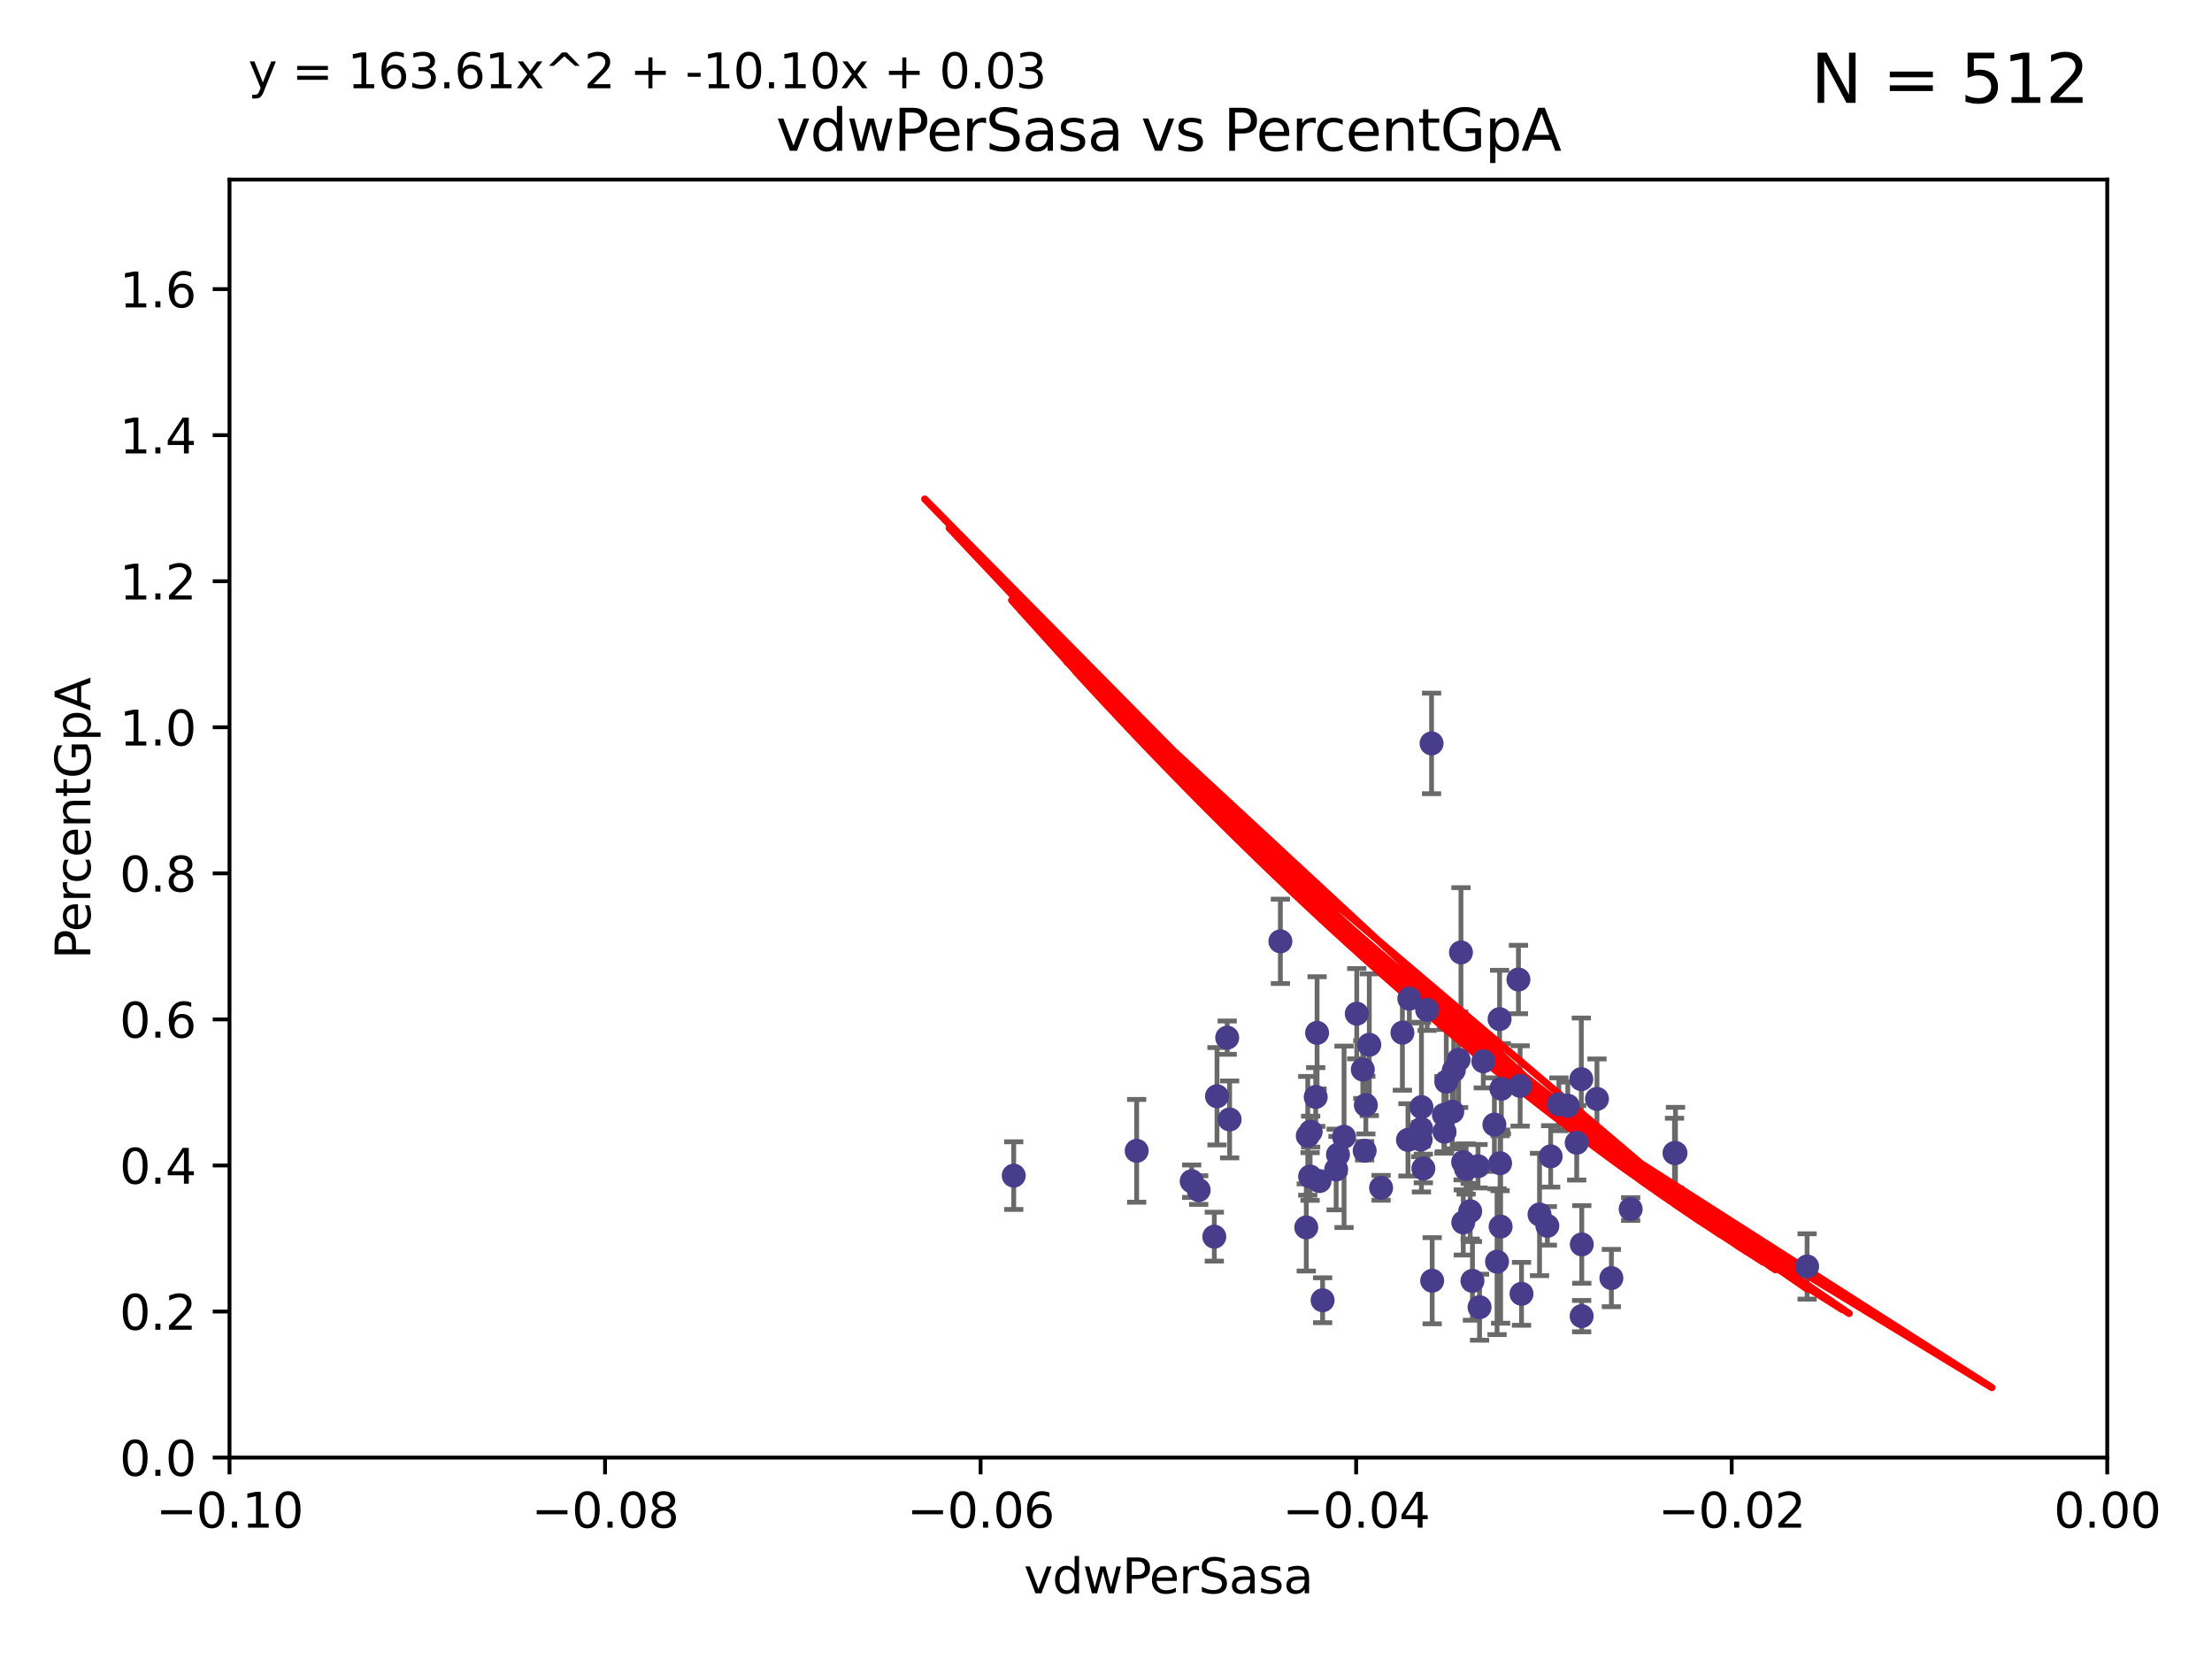 <?xml version="1.0" encoding="utf-8" standalone="no"?>
<!DOCTYPE svg PUBLIC "-//W3C//DTD SVG 1.1//EN"
  "http://www.w3.org/Graphics/SVG/1.1/DTD/svg11.dtd">
<svg xmlns:xlink="http://www.w3.org/1999/xlink" width="460.8pt" height="345.6pt" viewBox="0 0 460.8 345.6" xmlns="http://www.w3.org/2000/svg" version="1.1">
 <defs>
  <style type="text/css">*{stroke-linejoin: round; stroke-linecap: butt}</style>
 </defs>
 <g id="figure_1">
  <g id="patch_1">
   <path d="M 0 345.6 
L 460.8 345.6 
L 460.8 0 
L 0 0 
z
" style="fill: #ffffff"/>
  </g>
  <g id="axes_1">
   <g id="patch_2">
    <path d="M 47.81 303.64 
L 438.975 303.64 
L 438.975 37.411 
L 47.81 37.411 
z
" style="fill: #ffffff"/>
   </g>
   <g id="PathCollection_1">
    <defs>
     <path id="m9a9011c7ba" d="M 0 1.118 
C 0.297 1.118 0.581 1 0.791 0.791 
C 1 0.581 1.118 0.297 1.118 0 
C 1.118 -0.297 1 -0.581 0.791 -0.791 
C 0.581 -1 0.297 -1.118 0 -1.118 
C -0.297 -1.118 -0.581 -1 -0.791 -0.791 
C -1 -0.581 -1.118 -0.297 -1.118 0 
C -1.118 0.297 -1 0.581 -0.791 0.791 
C -0.581 1 -0.297 1.118 0 1.118 
z
" style="stroke: #483d8b"/>
    </defs>
    <g clip-path="url(#p41b70f3a80)">
     <use xlink:href="#m9a9011c7ba" x="296.113" y="230.633" style="fill: #483d8b; stroke: #483d8b"/>
     <use xlink:href="#m9a9011c7ba" x="316.672" y="226.216" style="fill: #483d8b; stroke: #483d8b"/>
     <use xlink:href="#m9a9011c7ba" x="274.374" y="215.161" style="fill: #483d8b; stroke: #483d8b"/>
     <use xlink:href="#m9a9011c7ba" x="323.029" y="240.895" style="fill: #483d8b; stroke: #483d8b"/>
     <use xlink:href="#m9a9011c7ba" x="293.304" y="237.457" style="fill: #483d8b; stroke: #483d8b"/>
     <use xlink:href="#m9a9011c7ba" x="248.246" y="246.065" style="fill: #483d8b; stroke: #483d8b"/>
     <use xlink:href="#m9a9011c7ba" x="308.218" y="272.317" style="fill: #483d8b; stroke: #483d8b"/>
     <use xlink:href="#m9a9011c7ba" x="300.795" y="232.244" style="fill: #483d8b; stroke: #483d8b"/>
     <use xlink:href="#m9a9011c7ba" x="298.35" y="266.796" style="fill: #483d8b; stroke: #483d8b"/>
     <use xlink:href="#m9a9011c7ba" x="273.031" y="235.743" style="fill: #483d8b; stroke: #483d8b"/>
     <use xlink:href="#m9a9011c7ba" x="266.727" y="196.101" style="fill: #483d8b; stroke: #483d8b"/>
     <use xlink:href="#m9a9011c7ba" x="304.345" y="198.412" style="fill: #483d8b; stroke: #483d8b"/>
     <use xlink:href="#m9a9011c7ba" x="309" y="221.086" style="fill: #483d8b; stroke: #483d8b"/>
     <use xlink:href="#m9a9011c7ba" x="316.96" y="269.524" style="fill: #483d8b; stroke: #483d8b"/>
     <use xlink:href="#m9a9011c7ba" x="255.648" y="216.161" style="fill: #483d8b; stroke: #483d8b"/>
     <use xlink:href="#m9a9011c7ba" x="296.512" y="243.42" style="fill: #483d8b; stroke: #483d8b"/>
     <use xlink:href="#m9a9011c7ba" x="328.456" y="238.057" style="fill: #483d8b; stroke: #483d8b"/>
     <use xlink:href="#m9a9011c7ba" x="324.742" y="230.041" style="fill: #483d8b; stroke: #483d8b"/>
     <use xlink:href="#m9a9011c7ba" x="303.855" y="220.755" style="fill: #483d8b; stroke: #483d8b"/>
     <use xlink:href="#m9a9011c7ba" x="296.058" y="235.149" style="fill: #483d8b; stroke: #483d8b"/>
     <use xlink:href="#m9a9011c7ba" x="320.713" y="252.998" style="fill: #483d8b; stroke: #483d8b"/>
     <use xlink:href="#m9a9011c7ba" x="272.431" y="236.611" style="fill: #483d8b; stroke: #483d8b"/>
     <use xlink:href="#m9a9011c7ba" x="316.318" y="204.051" style="fill: #483d8b; stroke: #483d8b"/>
     <use xlink:href="#m9a9011c7ba" x="332.679" y="228.923" style="fill: #483d8b; stroke: #483d8b"/>
     <use xlink:href="#m9a9011c7ba" x="275.523" y="270.866" style="fill: #483d8b; stroke: #483d8b"/>
     <use xlink:href="#m9a9011c7ba" x="304.799" y="242.083" style="fill: #483d8b; stroke: #483d8b"/>
     <use xlink:href="#m9a9011c7ba" x="312.762" y="226.806" style="fill: #483d8b; stroke: #483d8b"/>
     <use xlink:href="#m9a9011c7ba" x="285.248" y="217.643" style="fill: #483d8b; stroke: #483d8b"/>
     <use xlink:href="#m9a9011c7ba" x="256.152" y="233.199" style="fill: #483d8b; stroke: #483d8b"/>
     <use xlink:href="#m9a9011c7ba" x="312.605" y="255.525" style="fill: #483d8b; stroke: #483d8b"/>
     <use xlink:href="#m9a9011c7ba" x="307.898" y="242.946" style="fill: #483d8b; stroke: #483d8b"/>
     <use xlink:href="#m9a9011c7ba" x="283.898" y="222.805" style="fill: #483d8b; stroke: #483d8b"/>
     <use xlink:href="#m9a9011c7ba" x="312.392" y="212.298" style="fill: #483d8b; stroke: #483d8b"/>
     <use xlink:href="#m9a9011c7ba" x="311.31" y="234.273" style="fill: #483d8b; stroke: #483d8b"/>
     <use xlink:href="#m9a9011c7ba" x="295.948" y="237.401" style="fill: #483d8b; stroke: #483d8b"/>
     <use xlink:href="#m9a9011c7ba" x="284.282" y="239.718" style="fill: #483d8b; stroke: #483d8b"/>
     <use xlink:href="#m9a9011c7ba" x="292.145" y="215.133" style="fill: #483d8b; stroke: #483d8b"/>
     <use xlink:href="#m9a9011c7ba" x="349.034" y="240.195" style="fill: #483d8b; stroke: #483d8b"/>
     <use xlink:href="#m9a9011c7ba" x="304.825" y="254.659" style="fill: #483d8b; stroke: #483d8b"/>
     <use xlink:href="#m9a9011c7ba" x="306.739" y="266.829" style="fill: #483d8b; stroke: #483d8b"/>
     <use xlink:href="#m9a9011c7ba" x="252.961" y="257.619" style="fill: #483d8b; stroke: #483d8b"/>
     <use xlink:href="#m9a9011c7ba" x="302.84" y="222.99" style="fill: #483d8b; stroke: #483d8b"/>
     <use xlink:href="#m9a9011c7ba" x="339.696" y="251.868" style="fill: #483d8b; stroke: #483d8b"/>
     <use xlink:href="#m9a9011c7ba" x="298.22" y="154.865" style="fill: #483d8b; stroke: #483d8b"/>
     <use xlink:href="#m9a9011c7ba" x="249.71" y="247.914" style="fill: #483d8b; stroke: #483d8b"/>
     <use xlink:href="#m9a9011c7ba" x="329.416" y="224.801" style="fill: #483d8b; stroke: #483d8b"/>
     <use xlink:href="#m9a9011c7ba" x="272.122" y="255.697" style="fill: #483d8b; stroke: #483d8b"/>
     <use xlink:href="#m9a9011c7ba" x="278.724" y="240.536" style="fill: #483d8b; stroke: #483d8b"/>
     <use xlink:href="#m9a9011c7ba" x="329.514" y="259.232" style="fill: #483d8b; stroke: #483d8b"/>
     <use xlink:href="#m9a9011c7ba" x="293.587" y="208.041" style="fill: #483d8b; stroke: #483d8b"/>
     <use xlink:href="#m9a9011c7ba" x="312.495" y="242.322" style="fill: #483d8b; stroke: #483d8b"/>
     <use xlink:href="#m9a9011c7ba" x="284.53" y="230.215" style="fill: #483d8b; stroke: #483d8b"/>
     <use xlink:href="#m9a9011c7ba" x="272.92" y="245.092" style="fill: #483d8b; stroke: #483d8b"/>
     <use xlink:href="#m9a9011c7ba" x="348.83" y="240.201" style="fill: #483d8b; stroke: #483d8b"/>
     <use xlink:href="#m9a9011c7ba" x="301.286" y="225.332" style="fill: #483d8b; stroke: #483d8b"/>
     <use xlink:href="#m9a9011c7ba" x="326.597" y="230.341" style="fill: #483d8b; stroke: #483d8b"/>
     <use xlink:href="#m9a9011c7ba" x="329.488" y="274.173" style="fill: #483d8b; stroke: #483d8b"/>
     <use xlink:href="#m9a9011c7ba" x="306.267" y="252.325" style="fill: #483d8b; stroke: #483d8b"/>
     <use xlink:href="#m9a9011c7ba" x="302.53" y="231.593" style="fill: #483d8b; stroke: #483d8b"/>
     <use xlink:href="#m9a9011c7ba" x="274.879" y="246.038" style="fill: #483d8b; stroke: #483d8b"/>
     <use xlink:href="#m9a9011c7ba" x="282.637" y="211.17" style="fill: #483d8b; stroke: #483d8b"/>
     <use xlink:href="#m9a9011c7ba" x="274.087" y="228.519" style="fill: #483d8b; stroke: #483d8b"/>
     <use xlink:href="#m9a9011c7ba" x="305.421" y="243.527" style="fill: #483d8b; stroke: #483d8b"/>
     <use xlink:href="#m9a9011c7ba" x="253.522" y="228.37" style="fill: #483d8b; stroke: #483d8b"/>
     <use xlink:href="#m9a9011c7ba" x="300.921" y="235.754" style="fill: #483d8b; stroke: #483d8b"/>
     <use xlink:href="#m9a9011c7ba" x="278.346" y="243.632" style="fill: #483d8b; stroke: #483d8b"/>
     <use xlink:href="#m9a9011c7ba" x="287.707" y="247.442" style="fill: #483d8b; stroke: #483d8b"/>
     <use xlink:href="#m9a9011c7ba" x="311.862" y="262.831" style="fill: #483d8b; stroke: #483d8b"/>
     <use xlink:href="#m9a9011c7ba" x="297.308" y="210.38" style="fill: #483d8b; stroke: #483d8b"/>
     <use xlink:href="#m9a9011c7ba" x="236.789" y="239.74" style="fill: #483d8b; stroke: #483d8b"/>
     <use xlink:href="#m9a9011c7ba" x="211.18" y="244.902" style="fill: #483d8b; stroke: #483d8b"/>
     <use xlink:href="#m9a9011c7ba" x="322.342" y="255.369" style="fill: #483d8b; stroke: #483d8b"/>
     <use xlink:href="#m9a9011c7ba" x="376.455" y="263.828" style="fill: #483d8b; stroke: #483d8b"/>
     <use xlink:href="#m9a9011c7ba" x="335.681" y="266.242" style="fill: #483d8b; stroke: #483d8b"/>
     <use xlink:href="#m9a9011c7ba" x="279.991" y="236.819" style="fill: #483d8b; stroke: #483d8b"/>
    </g>
   </g>
   <g id="matplotlib.axis_1">
    <g id="xtick_1">
     <g id="line2d_1">
      <defs>
       <path id="m3be2a3030b" d="M 0 0 
L 0 3.5 
" style="stroke: #000000; stroke-width: 0.8"/>
      </defs>
      <g>
       <use xlink:href="#m3be2a3030b" x="47.81" y="303.64" style="stroke: #000000; stroke-width: 0.8"/>
      </g>
     </g>
     <g id="text_1">
      <!-- −0.10 -->
      <g transform="translate(32.487 318.238)scale(0.1 -0.1)">
       <defs>
        <path id="DejaVuSans-2212" d="M 678 2272 
L 4684 2272 
L 4684 1741 
L 678 1741 
L 678 2272 
z
" transform="scale(0.016)"/>
        <path id="DejaVuSans-30" d="M 2034 4250 
Q 1547 4250 1301 3770 
Q 1056 3291 1056 2328 
Q 1056 1369 1301 889 
Q 1547 409 2034 409 
Q 2525 409 2770 889 
Q 3016 1369 3016 2328 
Q 3016 3291 2770 3770 
Q 2525 4250 2034 4250 
z
M 2034 4750 
Q 2819 4750 3233 4129 
Q 3647 3509 3647 2328 
Q 3647 1150 3233 529 
Q 2819 -91 2034 -91 
Q 1250 -91 836 529 
Q 422 1150 422 2328 
Q 422 3509 836 4129 
Q 1250 4750 2034 4750 
z
" transform="scale(0.016)"/>
        <path id="DejaVuSans-2e" d="M 684 794 
L 1344 794 
L 1344 0 
L 684 0 
L 684 794 
z
" transform="scale(0.016)"/>
        <path id="DejaVuSans-31" d="M 794 531 
L 1825 531 
L 1825 4091 
L 703 3866 
L 703 4441 
L 1819 4666 
L 2450 4666 
L 2450 531 
L 3481 531 
L 3481 0 
L 794 0 
L 794 531 
z
" transform="scale(0.016)"/>
       </defs>
       <use xlink:href="#DejaVuSans-2212"/>
       <use xlink:href="#DejaVuSans-30" x="83.789"/>
       <use xlink:href="#DejaVuSans-2e" x="147.412"/>
       <use xlink:href="#DejaVuSans-31" x="179.199"/>
       <use xlink:href="#DejaVuSans-30" x="242.822"/>
      </g>
     </g>
    </g>
    <g id="xtick_2">
     <g id="line2d_2">
      <g>
       <use xlink:href="#m3be2a3030b" x="126.043" y="303.64" style="stroke: #000000; stroke-width: 0.8"/>
      </g>
     </g>
     <g id="text_2">
      <!-- −0.08 -->
      <g transform="translate(110.72 318.238)scale(0.1 -0.1)">
       <defs>
        <path id="DejaVuSans-38" d="M 2034 2216 
Q 1584 2216 1326 1975 
Q 1069 1734 1069 1313 
Q 1069 891 1326 650 
Q 1584 409 2034 409 
Q 2484 409 2743 651 
Q 3003 894 3003 1313 
Q 3003 1734 2745 1975 
Q 2488 2216 2034 2216 
z
M 1403 2484 
Q 997 2584 770 2862 
Q 544 3141 544 3541 
Q 544 4100 942 4425 
Q 1341 4750 2034 4750 
Q 2731 4750 3128 4425 
Q 3525 4100 3525 3541 
Q 3525 3141 3298 2862 
Q 3072 2584 2669 2484 
Q 3125 2378 3379 2068 
Q 3634 1759 3634 1313 
Q 3634 634 3220 271 
Q 2806 -91 2034 -91 
Q 1263 -91 848 271 
Q 434 634 434 1313 
Q 434 1759 690 2068 
Q 947 2378 1403 2484 
z
M 1172 3481 
Q 1172 3119 1398 2916 
Q 1625 2713 2034 2713 
Q 2441 2713 2670 2916 
Q 2900 3119 2900 3481 
Q 2900 3844 2670 4047 
Q 2441 4250 2034 4250 
Q 1625 4250 1398 4047 
Q 1172 3844 1172 3481 
z
" transform="scale(0.016)"/>
       </defs>
       <use xlink:href="#DejaVuSans-2212"/>
       <use xlink:href="#DejaVuSans-30" x="83.789"/>
       <use xlink:href="#DejaVuSans-2e" x="147.412"/>
       <use xlink:href="#DejaVuSans-30" x="179.199"/>
       <use xlink:href="#DejaVuSans-38" x="242.822"/>
      </g>
     </g>
    </g>
    <g id="xtick_3">
     <g id="line2d_3">
      <g>
       <use xlink:href="#m3be2a3030b" x="204.276" y="303.64" style="stroke: #000000; stroke-width: 0.8"/>
      </g>
     </g>
     <g id="text_3">
      <!-- −0.06 -->
      <g transform="translate(188.953 318.238)scale(0.1 -0.1)">
       <defs>
        <path id="DejaVuSans-36" d="M 2113 2584 
Q 1688 2584 1439 2293 
Q 1191 2003 1191 1497 
Q 1191 994 1439 701 
Q 1688 409 2113 409 
Q 2538 409 2786 701 
Q 3034 994 3034 1497 
Q 3034 2003 2786 2293 
Q 2538 2584 2113 2584 
z
M 3366 4563 
L 3366 3988 
Q 3128 4100 2886 4159 
Q 2644 4219 2406 4219 
Q 1781 4219 1451 3797 
Q 1122 3375 1075 2522 
Q 1259 2794 1537 2939 
Q 1816 3084 2150 3084 
Q 2853 3084 3261 2657 
Q 3669 2231 3669 1497 
Q 3669 778 3244 343 
Q 2819 -91 2113 -91 
Q 1303 -91 875 529 
Q 447 1150 447 2328 
Q 447 3434 972 4092 
Q 1497 4750 2381 4750 
Q 2619 4750 2861 4703 
Q 3103 4656 3366 4563 
z
" transform="scale(0.016)"/>
       </defs>
       <use xlink:href="#DejaVuSans-2212"/>
       <use xlink:href="#DejaVuSans-30" x="83.789"/>
       <use xlink:href="#DejaVuSans-2e" x="147.412"/>
       <use xlink:href="#DejaVuSans-30" x="179.199"/>
       <use xlink:href="#DejaVuSans-36" x="242.822"/>
      </g>
     </g>
    </g>
    <g id="xtick_4">
     <g id="line2d_4">
      <g>
       <use xlink:href="#m3be2a3030b" x="282.509" y="303.64" style="stroke: #000000; stroke-width: 0.8"/>
      </g>
     </g>
     <g id="text_4">
      <!-- −0.04 -->
      <g transform="translate(267.186 318.238)scale(0.1 -0.1)">
       <defs>
        <path id="DejaVuSans-34" d="M 2419 4116 
L 825 1625 
L 2419 1625 
L 2419 4116 
z
M 2253 4666 
L 3047 4666 
L 3047 1625 
L 3713 1625 
L 3713 1100 
L 3047 1100 
L 3047 0 
L 2419 0 
L 2419 1100 
L 313 1100 
L 313 1709 
L 2253 4666 
z
" transform="scale(0.016)"/>
       </defs>
       <use xlink:href="#DejaVuSans-2212"/>
       <use xlink:href="#DejaVuSans-30" x="83.789"/>
       <use xlink:href="#DejaVuSans-2e" x="147.412"/>
       <use xlink:href="#DejaVuSans-30" x="179.199"/>
       <use xlink:href="#DejaVuSans-34" x="242.822"/>
      </g>
     </g>
    </g>
    <g id="xtick_5">
     <g id="line2d_5">
      <g>
       <use xlink:href="#m3be2a3030b" x="360.742" y="303.64" style="stroke: #000000; stroke-width: 0.8"/>
      </g>
     </g>
     <g id="text_5">
      <!-- −0.02 -->
      <g transform="translate(345.419 318.238)scale(0.1 -0.1)">
       <defs>
        <path id="DejaVuSans-32" d="M 1228 531 
L 3431 531 
L 3431 0 
L 469 0 
L 469 531 
Q 828 903 1448 1529 
Q 2069 2156 2228 2338 
Q 2531 2678 2651 2914 
Q 2772 3150 2772 3378 
Q 2772 3750 2511 3984 
Q 2250 4219 1831 4219 
Q 1534 4219 1204 4116 
Q 875 4013 500 3803 
L 500 4441 
Q 881 4594 1212 4672 
Q 1544 4750 1819 4750 
Q 2544 4750 2975 4387 
Q 3406 4025 3406 3419 
Q 3406 3131 3298 2873 
Q 3191 2616 2906 2266 
Q 2828 2175 2409 1742 
Q 1991 1309 1228 531 
z
" transform="scale(0.016)"/>
       </defs>
       <use xlink:href="#DejaVuSans-2212"/>
       <use xlink:href="#DejaVuSans-30" x="83.789"/>
       <use xlink:href="#DejaVuSans-2e" x="147.412"/>
       <use xlink:href="#DejaVuSans-30" x="179.199"/>
       <use xlink:href="#DejaVuSans-32" x="242.822"/>
      </g>
     </g>
    </g>
    <g id="xtick_6">
     <g id="line2d_6">
      <g>
       <use xlink:href="#m3be2a3030b" x="438.975" y="303.64" style="stroke: #000000; stroke-width: 0.8"/>
      </g>
     </g>
     <g id="text_6">
      <!-- 0.00 -->
      <g transform="translate(427.842 318.238)scale(0.1 -0.1)">
       <use xlink:href="#DejaVuSans-30"/>
       <use xlink:href="#DejaVuSans-2e" x="63.623"/>
       <use xlink:href="#DejaVuSans-30" x="95.41"/>
       <use xlink:href="#DejaVuSans-30" x="159.033"/>
      </g>
     </g>
    </g>
    <g id="text_7">
     <!-- vdwPerSasa -->
     <g transform="translate(213.297 331.917)scale(0.1 -0.1)">
      <defs>
       <path id="DejaVuSans-76" d="M 191 3500 
L 800 3500 
L 1894 563 
L 2988 3500 
L 3597 3500 
L 2284 0 
L 1503 0 
L 191 3500 
z
" transform="scale(0.016)"/>
       <path id="DejaVuSans-64" d="M 2906 2969 
L 2906 4863 
L 3481 4863 
L 3481 0 
L 2906 0 
L 2906 525 
Q 2725 213 2448 61 
Q 2172 -91 1784 -91 
Q 1150 -91 751 415 
Q 353 922 353 1747 
Q 353 2572 751 3078 
Q 1150 3584 1784 3584 
Q 2172 3584 2448 3432 
Q 2725 3281 2906 2969 
z
M 947 1747 
Q 947 1113 1208 752 
Q 1469 391 1925 391 
Q 2381 391 2643 752 
Q 2906 1113 2906 1747 
Q 2906 2381 2643 2742 
Q 2381 3103 1925 3103 
Q 1469 3103 1208 2742 
Q 947 2381 947 1747 
z
" transform="scale(0.016)"/>
       <path id="DejaVuSans-77" d="M 269 3500 
L 844 3500 
L 1563 769 
L 2278 3500 
L 2956 3500 
L 3675 769 
L 4391 3500 
L 4966 3500 
L 4050 0 
L 3372 0 
L 2619 2869 
L 1863 0 
L 1184 0 
L 269 3500 
z
" transform="scale(0.016)"/>
       <path id="DejaVuSans-50" d="M 1259 4147 
L 1259 2394 
L 2053 2394 
Q 2494 2394 2734 2622 
Q 2975 2850 2975 3272 
Q 2975 3691 2734 3919 
Q 2494 4147 2053 4147 
L 1259 4147 
z
M 628 4666 
L 2053 4666 
Q 2838 4666 3239 4311 
Q 3641 3956 3641 3272 
Q 3641 2581 3239 2228 
Q 2838 1875 2053 1875 
L 1259 1875 
L 1259 0 
L 628 0 
L 628 4666 
z
" transform="scale(0.016)"/>
       <path id="DejaVuSans-65" d="M 3597 1894 
L 3597 1613 
L 953 1613 
Q 991 1019 1311 708 
Q 1631 397 2203 397 
Q 2534 397 2845 478 
Q 3156 559 3463 722 
L 3463 178 
Q 3153 47 2828 -22 
Q 2503 -91 2169 -91 
Q 1331 -91 842 396 
Q 353 884 353 1716 
Q 353 2575 817 3079 
Q 1281 3584 2069 3584 
Q 2775 3584 3186 3129 
Q 3597 2675 3597 1894 
z
M 3022 2063 
Q 3016 2534 2758 2815 
Q 2500 3097 2075 3097 
Q 1594 3097 1305 2825 
Q 1016 2553 972 2059 
L 3022 2063 
z
" transform="scale(0.016)"/>
       <path id="DejaVuSans-72" d="M 2631 2963 
Q 2534 3019 2420 3045 
Q 2306 3072 2169 3072 
Q 1681 3072 1420 2755 
Q 1159 2438 1159 1844 
L 1159 0 
L 581 0 
L 581 3500 
L 1159 3500 
L 1159 2956 
Q 1341 3275 1631 3429 
Q 1922 3584 2338 3584 
Q 2397 3584 2469 3576 
Q 2541 3569 2628 3553 
L 2631 2963 
z
" transform="scale(0.016)"/>
       <path id="DejaVuSans-53" d="M 3425 4513 
L 3425 3897 
Q 3066 4069 2747 4153 
Q 2428 4238 2131 4238 
Q 1616 4238 1336 4038 
Q 1056 3838 1056 3469 
Q 1056 3159 1242 3001 
Q 1428 2844 1947 2747 
L 2328 2669 
Q 3034 2534 3370 2195 
Q 3706 1856 3706 1288 
Q 3706 609 3251 259 
Q 2797 -91 1919 -91 
Q 1588 -91 1214 -16 
Q 841 59 441 206 
L 441 856 
Q 825 641 1194 531 
Q 1563 422 1919 422 
Q 2459 422 2753 634 
Q 3047 847 3047 1241 
Q 3047 1584 2836 1778 
Q 2625 1972 2144 2069 
L 1759 2144 
Q 1053 2284 737 2584 
Q 422 2884 422 3419 
Q 422 4038 858 4394 
Q 1294 4750 2059 4750 
Q 2388 4750 2728 4690 
Q 3069 4631 3425 4513 
z
" transform="scale(0.016)"/>
       <path id="DejaVuSans-61" d="M 2194 1759 
Q 1497 1759 1228 1600 
Q 959 1441 959 1056 
Q 959 750 1161 570 
Q 1363 391 1709 391 
Q 2188 391 2477 730 
Q 2766 1069 2766 1631 
L 2766 1759 
L 2194 1759 
z
M 3341 1997 
L 3341 0 
L 2766 0 
L 2766 531 
Q 2569 213 2275 61 
Q 1981 -91 1556 -91 
Q 1019 -91 701 211 
Q 384 513 384 1019 
Q 384 1609 779 1909 
Q 1175 2209 1959 2209 
L 2766 2209 
L 2766 2266 
Q 2766 2663 2505 2880 
Q 2244 3097 1772 3097 
Q 1472 3097 1187 3025 
Q 903 2953 641 2809 
L 641 3341 
Q 956 3463 1253 3523 
Q 1550 3584 1831 3584 
Q 2591 3584 2966 3190 
Q 3341 2797 3341 1997 
z
" transform="scale(0.016)"/>
       <path id="DejaVuSans-73" d="M 2834 3397 
L 2834 2853 
Q 2591 2978 2328 3040 
Q 2066 3103 1784 3103 
Q 1356 3103 1142 2972 
Q 928 2841 928 2578 
Q 928 2378 1081 2264 
Q 1234 2150 1697 2047 
L 1894 2003 
Q 2506 1872 2764 1633 
Q 3022 1394 3022 966 
Q 3022 478 2636 193 
Q 2250 -91 1575 -91 
Q 1294 -91 989 -36 
Q 684 19 347 128 
L 347 722 
Q 666 556 975 473 
Q 1284 391 1588 391 
Q 1994 391 2212 530 
Q 2431 669 2431 922 
Q 2431 1156 2273 1281 
Q 2116 1406 1581 1522 
L 1381 1569 
Q 847 1681 609 1914 
Q 372 2147 372 2553 
Q 372 3047 722 3315 
Q 1072 3584 1716 3584 
Q 2034 3584 2315 3537 
Q 2597 3491 2834 3397 
z
" transform="scale(0.016)"/>
      </defs>
      <use xlink:href="#DejaVuSans-76"/>
      <use xlink:href="#DejaVuSans-64" x="59.18"/>
      <use xlink:href="#DejaVuSans-77" x="122.656"/>
      <use xlink:href="#DejaVuSans-50" x="204.443"/>
      <use xlink:href="#DejaVuSans-65" x="261.121"/>
      <use xlink:href="#DejaVuSans-72" x="322.645"/>
      <use xlink:href="#DejaVuSans-53" x="363.758"/>
      <use xlink:href="#DejaVuSans-61" x="427.234"/>
      <use xlink:href="#DejaVuSans-73" x="488.514"/>
      <use xlink:href="#DejaVuSans-61" x="540.613"/>
     </g>
    </g>
   </g>
   <g id="matplotlib.axis_2">
    <g id="ytick_1">
     <g id="line2d_7">
      <defs>
       <path id="mefbf16f4ec" d="M 0 0 
L -3.5 0 
" style="stroke: #000000; stroke-width: 0.8"/>
      </defs>
      <g>
       <use xlink:href="#mefbf16f4ec" x="47.81" y="303.64" style="stroke: #000000; stroke-width: 0.8"/>
      </g>
     </g>
     <g id="text_8">
      <!-- 0.0 -->
      <g transform="translate(24.907 307.439)scale(0.1 -0.1)">
       <use xlink:href="#DejaVuSans-30"/>
       <use xlink:href="#DejaVuSans-2e" x="63.623"/>
       <use xlink:href="#DejaVuSans-30" x="95.41"/>
      </g>
     </g>
    </g>
    <g id="ytick_2">
     <g id="line2d_8">
      <g>
       <use xlink:href="#mefbf16f4ec" x="47.81" y="273.214" style="stroke: #000000; stroke-width: 0.8"/>
      </g>
     </g>
     <g id="text_9">
      <!-- 0.2 -->
      <g transform="translate(24.907 277.013)scale(0.1 -0.1)">
       <use xlink:href="#DejaVuSans-30"/>
       <use xlink:href="#DejaVuSans-2e" x="63.623"/>
       <use xlink:href="#DejaVuSans-32" x="95.41"/>
      </g>
     </g>
    </g>
    <g id="ytick_3">
     <g id="line2d_9">
      <g>
       <use xlink:href="#mefbf16f4ec" x="47.81" y="242.788" style="stroke: #000000; stroke-width: 0.8"/>
      </g>
     </g>
     <g id="text_10">
      <!-- 0.4 -->
      <g transform="translate(24.907 246.587)scale(0.1 -0.1)">
       <use xlink:href="#DejaVuSans-30"/>
       <use xlink:href="#DejaVuSans-2e" x="63.623"/>
       <use xlink:href="#DejaVuSans-34" x="95.41"/>
      </g>
     </g>
    </g>
    <g id="ytick_4">
     <g id="line2d_10">
      <g>
       <use xlink:href="#mefbf16f4ec" x="47.81" y="212.362" style="stroke: #000000; stroke-width: 0.8"/>
      </g>
     </g>
     <g id="text_11">
      <!-- 0.6 -->
      <g transform="translate(24.907 216.161)scale(0.1 -0.1)">
       <use xlink:href="#DejaVuSans-30"/>
       <use xlink:href="#DejaVuSans-2e" x="63.623"/>
       <use xlink:href="#DejaVuSans-36" x="95.41"/>
      </g>
     </g>
    </g>
    <g id="ytick_5">
     <g id="line2d_11">
      <g>
       <use xlink:href="#mefbf16f4ec" x="47.81" y="181.935" style="stroke: #000000; stroke-width: 0.8"/>
      </g>
     </g>
     <g id="text_12">
      <!-- 0.8 -->
      <g transform="translate(24.907 185.735)scale(0.1 -0.1)">
       <use xlink:href="#DejaVuSans-30"/>
       <use xlink:href="#DejaVuSans-2e" x="63.623"/>
       <use xlink:href="#DejaVuSans-38" x="95.41"/>
      </g>
     </g>
    </g>
    <g id="ytick_6">
     <g id="line2d_12">
      <g>
       <use xlink:href="#mefbf16f4ec" x="47.81" y="151.509" style="stroke: #000000; stroke-width: 0.8"/>
      </g>
     </g>
     <g id="text_13">
      <!-- 1.0 -->
      <g transform="translate(24.907 155.308)scale(0.1 -0.1)">
       <use xlink:href="#DejaVuSans-31"/>
       <use xlink:href="#DejaVuSans-2e" x="63.623"/>
       <use xlink:href="#DejaVuSans-30" x="95.41"/>
      </g>
     </g>
    </g>
    <g id="ytick_7">
     <g id="line2d_13">
      <g>
       <use xlink:href="#mefbf16f4ec" x="47.81" y="121.083" style="stroke: #000000; stroke-width: 0.8"/>
      </g>
     </g>
     <g id="text_14">
      <!-- 1.2 -->
      <g transform="translate(24.907 124.882)scale(0.1 -0.1)">
       <use xlink:href="#DejaVuSans-31"/>
       <use xlink:href="#DejaVuSans-2e" x="63.623"/>
       <use xlink:href="#DejaVuSans-32" x="95.41"/>
      </g>
     </g>
    </g>
    <g id="ytick_8">
     <g id="line2d_14">
      <g>
       <use xlink:href="#mefbf16f4ec" x="47.81" y="90.657" style="stroke: #000000; stroke-width: 0.8"/>
      </g>
     </g>
     <g id="text_15">
      <!-- 1.4 -->
      <g transform="translate(24.907 94.456)scale(0.1 -0.1)">
       <use xlink:href="#DejaVuSans-31"/>
       <use xlink:href="#DejaVuSans-2e" x="63.623"/>
       <use xlink:href="#DejaVuSans-34" x="95.41"/>
      </g>
     </g>
    </g>
    <g id="ytick_9">
     <g id="line2d_15">
      <g>
       <use xlink:href="#mefbf16f4ec" x="47.81" y="60.231" style="stroke: #000000; stroke-width: 0.8"/>
      </g>
     </g>
     <g id="text_16">
      <!-- 1.6 -->
      <g transform="translate(24.907 64.03)scale(0.1 -0.1)">
       <use xlink:href="#DejaVuSans-31"/>
       <use xlink:href="#DejaVuSans-2e" x="63.623"/>
       <use xlink:href="#DejaVuSans-36" x="95.41"/>
      </g>
     </g>
    </g>
    <g id="text_17">
     <!-- PercentGpA -->
     <g transform="translate(18.827 199.802)rotate(-90)scale(0.1 -0.1)">
      <defs>
       <path id="DejaVuSans-63" d="M 3122 3366 
L 3122 2828 
Q 2878 2963 2633 3030 
Q 2388 3097 2138 3097 
Q 1578 3097 1268 2742 
Q 959 2388 959 1747 
Q 959 1106 1268 751 
Q 1578 397 2138 397 
Q 2388 397 2633 464 
Q 2878 531 3122 666 
L 3122 134 
Q 2881 22 2623 -34 
Q 2366 -91 2075 -91 
Q 1284 -91 818 406 
Q 353 903 353 1747 
Q 353 2603 823 3093 
Q 1294 3584 2113 3584 
Q 2378 3584 2631 3529 
Q 2884 3475 3122 3366 
z
" transform="scale(0.016)"/>
       <path id="DejaVuSans-6e" d="M 3513 2113 
L 3513 0 
L 2938 0 
L 2938 2094 
Q 2938 2591 2744 2837 
Q 2550 3084 2163 3084 
Q 1697 3084 1428 2787 
Q 1159 2491 1159 1978 
L 1159 0 
L 581 0 
L 581 3500 
L 1159 3500 
L 1159 2956 
Q 1366 3272 1645 3428 
Q 1925 3584 2291 3584 
Q 2894 3584 3203 3211 
Q 3513 2838 3513 2113 
z
" transform="scale(0.016)"/>
       <path id="DejaVuSans-74" d="M 1172 4494 
L 1172 3500 
L 2356 3500 
L 2356 3053 
L 1172 3053 
L 1172 1153 
Q 1172 725 1289 603 
Q 1406 481 1766 481 
L 2356 481 
L 2356 0 
L 1766 0 
Q 1100 0 847 248 
Q 594 497 594 1153 
L 594 3053 
L 172 3053 
L 172 3500 
L 594 3500 
L 594 4494 
L 1172 4494 
z
" transform="scale(0.016)"/>
       <path id="DejaVuSans-47" d="M 3809 666 
L 3809 1919 
L 2778 1919 
L 2778 2438 
L 4434 2438 
L 4434 434 
Q 4069 175 3628 42 
Q 3188 -91 2688 -91 
Q 1594 -91 976 548 
Q 359 1188 359 2328 
Q 359 3472 976 4111 
Q 1594 4750 2688 4750 
Q 3144 4750 3555 4637 
Q 3966 4525 4313 4306 
L 4313 3634 
Q 3963 3931 3569 4081 
Q 3175 4231 2741 4231 
Q 1884 4231 1454 3753 
Q 1025 3275 1025 2328 
Q 1025 1384 1454 906 
Q 1884 428 2741 428 
Q 3075 428 3337 486 
Q 3600 544 3809 666 
z
" transform="scale(0.016)"/>
       <path id="DejaVuSans-70" d="M 1159 525 
L 1159 -1331 
L 581 -1331 
L 581 3500 
L 1159 3500 
L 1159 2969 
Q 1341 3281 1617 3432 
Q 1894 3584 2278 3584 
Q 2916 3584 3314 3078 
Q 3713 2572 3713 1747 
Q 3713 922 3314 415 
Q 2916 -91 2278 -91 
Q 1894 -91 1617 61 
Q 1341 213 1159 525 
z
M 3116 1747 
Q 3116 2381 2855 2742 
Q 2594 3103 2138 3103 
Q 1681 3103 1420 2742 
Q 1159 2381 1159 1747 
Q 1159 1113 1420 752 
Q 1681 391 2138 391 
Q 2594 391 2855 752 
Q 3116 1113 3116 1747 
z
" transform="scale(0.016)"/>
       <path id="DejaVuSans-41" d="M 2188 4044 
L 1331 1722 
L 3047 1722 
L 2188 4044 
z
M 1831 4666 
L 2547 4666 
L 4325 0 
L 3669 0 
L 3244 1197 
L 1141 1197 
L 716 0 
L 50 0 
L 1831 4666 
z
" transform="scale(0.016)"/>
      </defs>
      <use xlink:href="#DejaVuSans-50"/>
      <use xlink:href="#DejaVuSans-65" x="56.678"/>
      <use xlink:href="#DejaVuSans-72" x="118.201"/>
      <use xlink:href="#DejaVuSans-63" x="157.064"/>
      <use xlink:href="#DejaVuSans-65" x="212.045"/>
      <use xlink:href="#DejaVuSans-6e" x="273.568"/>
      <use xlink:href="#DejaVuSans-74" x="336.947"/>
      <use xlink:href="#DejaVuSans-47" x="376.156"/>
      <use xlink:href="#DejaVuSans-70" x="453.646"/>
      <use xlink:href="#DejaVuSans-41" x="517.123"/>
     </g>
    </g>
   </g>
   <g id="LineCollection_1">
    <path d="M 296.113 248.303 
L 296.113 212.962 
" clip-path="url(#p41b70f3a80)" style="fill: none; stroke: #696969"/>
    <path d="M 316.672 234.588 
L 316.672 217.844 
" clip-path="url(#p41b70f3a80)" style="fill: none; stroke: #696969"/>
    <path d="M 274.374 226.849 
L 274.374 203.473 
" clip-path="url(#p41b70f3a80)" style="fill: none; stroke: #696969"/>
    <path d="M 323.029 247.287 
L 323.029 234.503 
" clip-path="url(#p41b70f3a80)" style="fill: none; stroke: #696969"/>
    <path d="M 293.304 244.987 
L 293.304 229.926 
" clip-path="url(#p41b70f3a80)" style="fill: none; stroke: #696969"/>
    <path d="M 248.246 249.44 
L 248.246 242.69 
" clip-path="url(#p41b70f3a80)" style="fill: none; stroke: #696969"/>
    <path d="M 308.218 279.19 
L 308.218 265.443 
" clip-path="url(#p41b70f3a80)" style="fill: none; stroke: #696969"/>
    <path d="M 300.795 240.221 
L 300.795 224.266 
" clip-path="url(#p41b70f3a80)" style="fill: none; stroke: #696969"/>
    <path d="M 298.35 275.77 
L 298.35 257.823 
" clip-path="url(#p41b70f3a80)" style="fill: none; stroke: #696969"/>
    <path d="M 273.031 238.963 
L 273.031 232.522 
" clip-path="url(#p41b70f3a80)" style="fill: none; stroke: #696969"/>
    <path d="M 266.727 204.885 
L 266.727 187.316 
" clip-path="url(#p41b70f3a80)" style="fill: none; stroke: #696969"/>
    <path d="M 304.345 211.911 
L 304.345 184.912 
" clip-path="url(#p41b70f3a80)" style="fill: none; stroke: #696969"/>
    <path d="M 309 226.628 
L 309 215.545 
" clip-path="url(#p41b70f3a80)" style="fill: none; stroke: #696969"/>
    <path d="M 316.96 276.078 
L 316.96 262.971 
" clip-path="url(#p41b70f3a80)" style="fill: none; stroke: #696969"/>
    <path d="M 255.648 219.627 
L 255.648 212.694 
" clip-path="url(#p41b70f3a80)" style="fill: none; stroke: #696969"/>
    <path d="M 296.512 246.402 
L 296.512 240.437 
" clip-path="url(#p41b70f3a80)" style="fill: none; stroke: #696969"/>
    <path d="M 328.456 245.821 
L 328.456 230.293 
" clip-path="url(#p41b70f3a80)" style="fill: none; stroke: #696969"/>
    <path d="M 324.742 235.535 
L 324.742 224.547 
" clip-path="url(#p41b70f3a80)" style="fill: none; stroke: #696969"/>
    <path d="M 303.855 230.715 
L 303.855 210.794 
" clip-path="url(#p41b70f3a80)" style="fill: none; stroke: #696969"/>
    <path d="M 296.058 238.715 
L 296.058 231.583 
" clip-path="url(#p41b70f3a80)" style="fill: none; stroke: #696969"/>
    <path d="M 320.713 265.743 
L 320.713 240.254 
" clip-path="url(#p41b70f3a80)" style="fill: none; stroke: #696969"/>
    <path d="M 272.431 248.982 
L 272.431 224.239 
" clip-path="url(#p41b70f3a80)" style="fill: none; stroke: #696969"/>
    <path d="M 316.318 211.173 
L 316.318 196.929 
" clip-path="url(#p41b70f3a80)" style="fill: none; stroke: #696969"/>
    <path d="M 332.679 237.244 
L 332.679 220.602 
" clip-path="url(#p41b70f3a80)" style="fill: none; stroke: #696969"/>
    <path d="M 275.523 275.544 
L 275.523 266.187 
" clip-path="url(#p41b70f3a80)" style="fill: none; stroke: #696969"/>
    <path d="M 304.799 245.791 
L 304.799 238.375 
" clip-path="url(#p41b70f3a80)" style="fill: none; stroke: #696969"/>
    <path d="M 312.762 236.204 
L 312.762 217.409 
" clip-path="url(#p41b70f3a80)" style="fill: none; stroke: #696969"/>
    <path d="M 285.248 232.402 
L 285.248 202.884 
" clip-path="url(#p41b70f3a80)" style="fill: none; stroke: #696969"/>
    <path d="M 256.152 241.213 
L 256.152 225.186 
" clip-path="url(#p41b70f3a80)" style="fill: none; stroke: #696969"/>
    <path d="M 312.605 275.65 
L 312.605 235.4 
" clip-path="url(#p41b70f3a80)" style="fill: none; stroke: #696969"/>
    <path d="M 307.898 247.466 
L 307.898 238.426 
" clip-path="url(#p41b70f3a80)" style="fill: none; stroke: #696969"/>
    <path d="M 283.898 228.819 
L 283.898 216.791 
" clip-path="url(#p41b70f3a80)" style="fill: none; stroke: #696969"/>
    <path d="M 312.392 222.467 
L 312.392 202.129 
" clip-path="url(#p41b70f3a80)" style="fill: none; stroke: #696969"/>
    <path d="M 311.31 244.016 
L 311.31 224.53 
" clip-path="url(#p41b70f3a80)" style="fill: none; stroke: #696969"/>
    <path d="M 295.948 240.954 
L 295.948 233.848 
" clip-path="url(#p41b70f3a80)" style="fill: none; stroke: #696969"/>
    <path d="M 284.282 241.643 
L 284.282 237.793 
" clip-path="url(#p41b70f3a80)" style="fill: none; stroke: #696969"/>
    <path d="M 292.145 227.117 
L 292.145 203.148 
" clip-path="url(#p41b70f3a80)" style="fill: none; stroke: #696969"/>
    <path d="M 349.034 249.713 
L 349.034 230.678 
" clip-path="url(#p41b70f3a80)" style="fill: none; stroke: #696969"/>
    <path d="M 304.825 261.443 
L 304.825 247.874 
" clip-path="url(#p41b70f3a80)" style="fill: none; stroke: #696969"/>
    <path d="M 306.739 275.027 
L 306.739 258.63 
" clip-path="url(#p41b70f3a80)" style="fill: none; stroke: #696969"/>
    <path d="M 252.961 262.714 
L 252.961 252.525 
" clip-path="url(#p41b70f3a80)" style="fill: none; stroke: #696969"/>
    <path d="M 302.84 231.589 
L 302.84 214.391 
" clip-path="url(#p41b70f3a80)" style="fill: none; stroke: #696969"/>
    <path d="M 339.696 254.241 
L 339.696 249.494 
" clip-path="url(#p41b70f3a80)" style="fill: none; stroke: #696969"/>
    <path d="M 298.22 165.342 
L 298.22 144.389 
" clip-path="url(#p41b70f3a80)" style="fill: none; stroke: #696969"/>
    <path d="M 249.71 250.895 
L 249.71 244.933 
" clip-path="url(#p41b70f3a80)" style="fill: none; stroke: #696969"/>
    <path d="M 329.416 237.526 
L 329.416 212.075 
" clip-path="url(#p41b70f3a80)" style="fill: none; stroke: #696969"/>
    <path d="M 272.122 264.773 
L 272.122 246.622 
" clip-path="url(#p41b70f3a80)" style="fill: none; stroke: #696969"/>
    <path d="M 278.724 244.332 
L 278.724 236.74 
" clip-path="url(#p41b70f3a80)" style="fill: none; stroke: #696969"/>
    <path d="M 329.514 267.319 
L 329.514 251.145 
" clip-path="url(#p41b70f3a80)" style="fill: none; stroke: #696969"/>
    <path d="M 293.587 213.092 
L 293.587 202.99 
" clip-path="url(#p41b70f3a80)" style="fill: none; stroke: #696969"/>
    <path d="M 312.495 248.047 
L 312.495 236.598 
" clip-path="url(#p41b70f3a80)" style="fill: none; stroke: #696969"/>
    <path d="M 284.53 236.225 
L 284.53 224.205 
" clip-path="url(#p41b70f3a80)" style="fill: none; stroke: #696969"/>
    <path d="M 272.92 250.055 
L 272.92 240.129 
" clip-path="url(#p41b70f3a80)" style="fill: none; stroke: #696969"/>
    <path d="M 348.83 247.452 
L 348.83 232.95 
" clip-path="url(#p41b70f3a80)" style="fill: none; stroke: #696969"/>
    <path d="M 301.286 236.207 
L 301.286 214.457 
" clip-path="url(#p41b70f3a80)" style="fill: none; stroke: #696969"/>
    <path d="M 326.597 235.267 
L 326.597 225.415 
" clip-path="url(#p41b70f3a80)" style="fill: none; stroke: #696969"/>
    <path d="M 329.488 277.439 
L 329.488 270.907 
" clip-path="url(#p41b70f3a80)" style="fill: none; stroke: #696969"/>
    <path d="M 306.267 258.116 
L 306.267 246.533 
" clip-path="url(#p41b70f3a80)" style="fill: none; stroke: #696969"/>
    <path d="M 302.53 239.328 
L 302.53 223.859 
" clip-path="url(#p41b70f3a80)" style="fill: none; stroke: #696969"/>
    <path d="M 274.879 246.804 
L 274.879 245.272 
" clip-path="url(#p41b70f3a80)" style="fill: none; stroke: #696969"/>
    <path d="M 282.637 220.578 
L 282.637 201.763 
" clip-path="url(#p41b70f3a80)" style="fill: none; stroke: #696969"/>
    <path d="M 274.087 234.638 
L 274.087 222.4 
" clip-path="url(#p41b70f3a80)" style="fill: none; stroke: #696969"/>
    <path d="M 305.421 248.753 
L 305.421 238.301 
" clip-path="url(#p41b70f3a80)" style="fill: none; stroke: #696969"/>
    <path d="M 253.522 238.513 
L 253.522 218.226 
" clip-path="url(#p41b70f3a80)" style="fill: none; stroke: #696969"/>
    <path d="M 300.921 239.932 
L 300.921 231.576 
" clip-path="url(#p41b70f3a80)" style="fill: none; stroke: #696969"/>
    <path d="M 278.346 252.037 
L 278.346 235.228 
" clip-path="url(#p41b70f3a80)" style="fill: none; stroke: #696969"/>
    <path d="M 287.707 250.027 
L 287.707 244.858 
" clip-path="url(#p41b70f3a80)" style="fill: none; stroke: #696969"/>
    <path d="M 311.862 278.019 
L 311.862 247.643 
" clip-path="url(#p41b70f3a80)" style="fill: none; stroke: #696969"/>
    <path d="M 297.308 214.649 
L 297.308 206.111 
" clip-path="url(#p41b70f3a80)" style="fill: none; stroke: #696969"/>
    <path d="M 236.789 250.443 
L 236.789 229.037 
" clip-path="url(#p41b70f3a80)" style="fill: none; stroke: #696969"/>
    <path d="M 211.18 251.945 
L 211.18 237.858 
" clip-path="url(#p41b70f3a80)" style="fill: none; stroke: #696969"/>
    <path d="M 322.342 259.382 
L 322.342 251.355 
" clip-path="url(#p41b70f3a80)" style="fill: none; stroke: #696969"/>
    <path d="M 376.455 270.633 
L 376.455 257.024 
" clip-path="url(#p41b70f3a80)" style="fill: none; stroke: #696969"/>
    <path d="M 335.681 272.211 
L 335.681 260.273 
" clip-path="url(#p41b70f3a80)" style="fill: none; stroke: #696969"/>
    <path d="M 279.991 255.714 
L 279.991 217.923 
" clip-path="url(#p41b70f3a80)" style="fill: none; stroke: #696969"/>
   </g>
   <g id="line2d_16">
    <defs>
     <path id="mcb3f87a75b" d="M 2 0 
L -2 -0 
" style="stroke: #696969"/>
    </defs>
    <g clip-path="url(#p41b70f3a80)">
     <use xlink:href="#mcb3f87a75b" x="296.113" y="248.303" style="fill: #696969; stroke: #696969"/>
     <use xlink:href="#mcb3f87a75b" x="316.672" y="234.588" style="fill: #696969; stroke: #696969"/>
     <use xlink:href="#mcb3f87a75b" x="274.374" y="226.849" style="fill: #696969; stroke: #696969"/>
     <use xlink:href="#mcb3f87a75b" x="323.029" y="247.287" style="fill: #696969; stroke: #696969"/>
     <use xlink:href="#mcb3f87a75b" x="293.304" y="244.987" style="fill: #696969; stroke: #696969"/>
     <use xlink:href="#mcb3f87a75b" x="248.246" y="249.44" style="fill: #696969; stroke: #696969"/>
     <use xlink:href="#mcb3f87a75b" x="308.218" y="279.19" style="fill: #696969; stroke: #696969"/>
     <use xlink:href="#mcb3f87a75b" x="300.795" y="240.221" style="fill: #696969; stroke: #696969"/>
     <use xlink:href="#mcb3f87a75b" x="298.35" y="275.77" style="fill: #696969; stroke: #696969"/>
     <use xlink:href="#mcb3f87a75b" x="273.031" y="238.963" style="fill: #696969; stroke: #696969"/>
     <use xlink:href="#mcb3f87a75b" x="266.727" y="204.885" style="fill: #696969; stroke: #696969"/>
     <use xlink:href="#mcb3f87a75b" x="304.345" y="211.911" style="fill: #696969; stroke: #696969"/>
     <use xlink:href="#mcb3f87a75b" x="309" y="226.628" style="fill: #696969; stroke: #696969"/>
     <use xlink:href="#mcb3f87a75b" x="316.96" y="276.078" style="fill: #696969; stroke: #696969"/>
     <use xlink:href="#mcb3f87a75b" x="255.648" y="219.627" style="fill: #696969; stroke: #696969"/>
     <use xlink:href="#mcb3f87a75b" x="296.512" y="246.402" style="fill: #696969; stroke: #696969"/>
     <use xlink:href="#mcb3f87a75b" x="328.456" y="245.821" style="fill: #696969; stroke: #696969"/>
     <use xlink:href="#mcb3f87a75b" x="324.742" y="235.535" style="fill: #696969; stroke: #696969"/>
     <use xlink:href="#mcb3f87a75b" x="303.855" y="230.715" style="fill: #696969; stroke: #696969"/>
     <use xlink:href="#mcb3f87a75b" x="296.058" y="238.715" style="fill: #696969; stroke: #696969"/>
     <use xlink:href="#mcb3f87a75b" x="320.713" y="265.743" style="fill: #696969; stroke: #696969"/>
     <use xlink:href="#mcb3f87a75b" x="272.431" y="248.982" style="fill: #696969; stroke: #696969"/>
     <use xlink:href="#mcb3f87a75b" x="316.318" y="211.173" style="fill: #696969; stroke: #696969"/>
     <use xlink:href="#mcb3f87a75b" x="332.679" y="237.244" style="fill: #696969; stroke: #696969"/>
     <use xlink:href="#mcb3f87a75b" x="275.523" y="275.544" style="fill: #696969; stroke: #696969"/>
     <use xlink:href="#mcb3f87a75b" x="304.799" y="245.791" style="fill: #696969; stroke: #696969"/>
     <use xlink:href="#mcb3f87a75b" x="312.762" y="236.204" style="fill: #696969; stroke: #696969"/>
     <use xlink:href="#mcb3f87a75b" x="285.248" y="232.402" style="fill: #696969; stroke: #696969"/>
     <use xlink:href="#mcb3f87a75b" x="256.152" y="241.213" style="fill: #696969; stroke: #696969"/>
     <use xlink:href="#mcb3f87a75b" x="312.605" y="275.65" style="fill: #696969; stroke: #696969"/>
     <use xlink:href="#mcb3f87a75b" x="307.898" y="247.466" style="fill: #696969; stroke: #696969"/>
     <use xlink:href="#mcb3f87a75b" x="283.898" y="228.819" style="fill: #696969; stroke: #696969"/>
     <use xlink:href="#mcb3f87a75b" x="312.392" y="222.467" style="fill: #696969; stroke: #696969"/>
     <use xlink:href="#mcb3f87a75b" x="311.31" y="244.016" style="fill: #696969; stroke: #696969"/>
     <use xlink:href="#mcb3f87a75b" x="295.948" y="240.954" style="fill: #696969; stroke: #696969"/>
     <use xlink:href="#mcb3f87a75b" x="284.282" y="241.643" style="fill: #696969; stroke: #696969"/>
     <use xlink:href="#mcb3f87a75b" x="292.145" y="227.117" style="fill: #696969; stroke: #696969"/>
     <use xlink:href="#mcb3f87a75b" x="349.034" y="249.713" style="fill: #696969; stroke: #696969"/>
     <use xlink:href="#mcb3f87a75b" x="304.825" y="261.443" style="fill: #696969; stroke: #696969"/>
     <use xlink:href="#mcb3f87a75b" x="306.739" y="275.027" style="fill: #696969; stroke: #696969"/>
     <use xlink:href="#mcb3f87a75b" x="252.961" y="262.714" style="fill: #696969; stroke: #696969"/>
     <use xlink:href="#mcb3f87a75b" x="302.84" y="231.589" style="fill: #696969; stroke: #696969"/>
     <use xlink:href="#mcb3f87a75b" x="339.696" y="254.241" style="fill: #696969; stroke: #696969"/>
     <use xlink:href="#mcb3f87a75b" x="298.22" y="165.342" style="fill: #696969; stroke: #696969"/>
     <use xlink:href="#mcb3f87a75b" x="249.71" y="250.895" style="fill: #696969; stroke: #696969"/>
     <use xlink:href="#mcb3f87a75b" x="329.416" y="237.526" style="fill: #696969; stroke: #696969"/>
     <use xlink:href="#mcb3f87a75b" x="272.122" y="264.773" style="fill: #696969; stroke: #696969"/>
     <use xlink:href="#mcb3f87a75b" x="278.724" y="244.332" style="fill: #696969; stroke: #696969"/>
     <use xlink:href="#mcb3f87a75b" x="329.514" y="267.319" style="fill: #696969; stroke: #696969"/>
     <use xlink:href="#mcb3f87a75b" x="293.587" y="213.092" style="fill: #696969; stroke: #696969"/>
     <use xlink:href="#mcb3f87a75b" x="312.495" y="248.047" style="fill: #696969; stroke: #696969"/>
     <use xlink:href="#mcb3f87a75b" x="284.53" y="236.225" style="fill: #696969; stroke: #696969"/>
     <use xlink:href="#mcb3f87a75b" x="272.92" y="250.055" style="fill: #696969; stroke: #696969"/>
     <use xlink:href="#mcb3f87a75b" x="348.83" y="247.452" style="fill: #696969; stroke: #696969"/>
     <use xlink:href="#mcb3f87a75b" x="301.286" y="236.207" style="fill: #696969; stroke: #696969"/>
     <use xlink:href="#mcb3f87a75b" x="326.597" y="235.267" style="fill: #696969; stroke: #696969"/>
     <use xlink:href="#mcb3f87a75b" x="329.488" y="277.439" style="fill: #696969; stroke: #696969"/>
     <use xlink:href="#mcb3f87a75b" x="306.267" y="258.116" style="fill: #696969; stroke: #696969"/>
     <use xlink:href="#mcb3f87a75b" x="302.53" y="239.328" style="fill: #696969; stroke: #696969"/>
     <use xlink:href="#mcb3f87a75b" x="274.879" y="246.804" style="fill: #696969; stroke: #696969"/>
     <use xlink:href="#mcb3f87a75b" x="282.637" y="220.578" style="fill: #696969; stroke: #696969"/>
     <use xlink:href="#mcb3f87a75b" x="274.087" y="234.638" style="fill: #696969; stroke: #696969"/>
     <use xlink:href="#mcb3f87a75b" x="305.421" y="248.753" style="fill: #696969; stroke: #696969"/>
     <use xlink:href="#mcb3f87a75b" x="253.522" y="238.513" style="fill: #696969; stroke: #696969"/>
     <use xlink:href="#mcb3f87a75b" x="300.921" y="239.932" style="fill: #696969; stroke: #696969"/>
     <use xlink:href="#mcb3f87a75b" x="278.346" y="252.037" style="fill: #696969; stroke: #696969"/>
     <use xlink:href="#mcb3f87a75b" x="287.707" y="250.027" style="fill: #696969; stroke: #696969"/>
     <use xlink:href="#mcb3f87a75b" x="311.862" y="278.019" style="fill: #696969; stroke: #696969"/>
     <use xlink:href="#mcb3f87a75b" x="297.308" y="214.649" style="fill: #696969; stroke: #696969"/>
     <use xlink:href="#mcb3f87a75b" x="236.789" y="250.443" style="fill: #696969; stroke: #696969"/>
     <use xlink:href="#mcb3f87a75b" x="211.18" y="251.945" style="fill: #696969; stroke: #696969"/>
     <use xlink:href="#mcb3f87a75b" x="322.342" y="259.382" style="fill: #696969; stroke: #696969"/>
     <use xlink:href="#mcb3f87a75b" x="376.455" y="270.633" style="fill: #696969; stroke: #696969"/>
     <use xlink:href="#mcb3f87a75b" x="335.681" y="272.211" style="fill: #696969; stroke: #696969"/>
     <use xlink:href="#mcb3f87a75b" x="279.991" y="255.714" style="fill: #696969; stroke: #696969"/>
    </g>
   </g>
   <g id="line2d_17">
    <g clip-path="url(#p41b70f3a80)">
     <use xlink:href="#mcb3f87a75b" x="296.113" y="212.962" style="fill: #696969; stroke: #696969"/>
     <use xlink:href="#mcb3f87a75b" x="316.672" y="217.844" style="fill: #696969; stroke: #696969"/>
     <use xlink:href="#mcb3f87a75b" x="274.374" y="203.473" style="fill: #696969; stroke: #696969"/>
     <use xlink:href="#mcb3f87a75b" x="323.029" y="234.503" style="fill: #696969; stroke: #696969"/>
     <use xlink:href="#mcb3f87a75b" x="293.304" y="229.926" style="fill: #696969; stroke: #696969"/>
     <use xlink:href="#mcb3f87a75b" x="248.246" y="242.69" style="fill: #696969; stroke: #696969"/>
     <use xlink:href="#mcb3f87a75b" x="308.218" y="265.443" style="fill: #696969; stroke: #696969"/>
     <use xlink:href="#mcb3f87a75b" x="300.795" y="224.266" style="fill: #696969; stroke: #696969"/>
     <use xlink:href="#mcb3f87a75b" x="298.35" y="257.823" style="fill: #696969; stroke: #696969"/>
     <use xlink:href="#mcb3f87a75b" x="273.031" y="232.522" style="fill: #696969; stroke: #696969"/>
     <use xlink:href="#mcb3f87a75b" x="266.727" y="187.316" style="fill: #696969; stroke: #696969"/>
     <use xlink:href="#mcb3f87a75b" x="304.345" y="184.912" style="fill: #696969; stroke: #696969"/>
     <use xlink:href="#mcb3f87a75b" x="309" y="215.545" style="fill: #696969; stroke: #696969"/>
     <use xlink:href="#mcb3f87a75b" x="316.96" y="262.971" style="fill: #696969; stroke: #696969"/>
     <use xlink:href="#mcb3f87a75b" x="255.648" y="212.694" style="fill: #696969; stroke: #696969"/>
     <use xlink:href="#mcb3f87a75b" x="296.512" y="240.437" style="fill: #696969; stroke: #696969"/>
     <use xlink:href="#mcb3f87a75b" x="328.456" y="230.293" style="fill: #696969; stroke: #696969"/>
     <use xlink:href="#mcb3f87a75b" x="324.742" y="224.547" style="fill: #696969; stroke: #696969"/>
     <use xlink:href="#mcb3f87a75b" x="303.855" y="210.794" style="fill: #696969; stroke: #696969"/>
     <use xlink:href="#mcb3f87a75b" x="296.058" y="231.583" style="fill: #696969; stroke: #696969"/>
     <use xlink:href="#mcb3f87a75b" x="320.713" y="240.254" style="fill: #696969; stroke: #696969"/>
     <use xlink:href="#mcb3f87a75b" x="272.431" y="224.239" style="fill: #696969; stroke: #696969"/>
     <use xlink:href="#mcb3f87a75b" x="316.318" y="196.929" style="fill: #696969; stroke: #696969"/>
     <use xlink:href="#mcb3f87a75b" x="332.679" y="220.602" style="fill: #696969; stroke: #696969"/>
     <use xlink:href="#mcb3f87a75b" x="275.523" y="266.187" style="fill: #696969; stroke: #696969"/>
     <use xlink:href="#mcb3f87a75b" x="304.799" y="238.375" style="fill: #696969; stroke: #696969"/>
     <use xlink:href="#mcb3f87a75b" x="312.762" y="217.409" style="fill: #696969; stroke: #696969"/>
     <use xlink:href="#mcb3f87a75b" x="285.248" y="202.884" style="fill: #696969; stroke: #696969"/>
     <use xlink:href="#mcb3f87a75b" x="256.152" y="225.186" style="fill: #696969; stroke: #696969"/>
     <use xlink:href="#mcb3f87a75b" x="312.605" y="235.4" style="fill: #696969; stroke: #696969"/>
     <use xlink:href="#mcb3f87a75b" x="307.898" y="238.426" style="fill: #696969; stroke: #696969"/>
     <use xlink:href="#mcb3f87a75b" x="283.898" y="216.791" style="fill: #696969; stroke: #696969"/>
     <use xlink:href="#mcb3f87a75b" x="312.392" y="202.129" style="fill: #696969; stroke: #696969"/>
     <use xlink:href="#mcb3f87a75b" x="311.31" y="224.53" style="fill: #696969; stroke: #696969"/>
     <use xlink:href="#mcb3f87a75b" x="295.948" y="233.848" style="fill: #696969; stroke: #696969"/>
     <use xlink:href="#mcb3f87a75b" x="284.282" y="237.793" style="fill: #696969; stroke: #696969"/>
     <use xlink:href="#mcb3f87a75b" x="292.145" y="203.148" style="fill: #696969; stroke: #696969"/>
     <use xlink:href="#mcb3f87a75b" x="349.034" y="230.678" style="fill: #696969; stroke: #696969"/>
     <use xlink:href="#mcb3f87a75b" x="304.825" y="247.874" style="fill: #696969; stroke: #696969"/>
     <use xlink:href="#mcb3f87a75b" x="306.739" y="258.63" style="fill: #696969; stroke: #696969"/>
     <use xlink:href="#mcb3f87a75b" x="252.961" y="252.525" style="fill: #696969; stroke: #696969"/>
     <use xlink:href="#mcb3f87a75b" x="302.84" y="214.391" style="fill: #696969; stroke: #696969"/>
     <use xlink:href="#mcb3f87a75b" x="339.696" y="249.494" style="fill: #696969; stroke: #696969"/>
     <use xlink:href="#mcb3f87a75b" x="298.22" y="144.389" style="fill: #696969; stroke: #696969"/>
     <use xlink:href="#mcb3f87a75b" x="249.71" y="244.933" style="fill: #696969; stroke: #696969"/>
     <use xlink:href="#mcb3f87a75b" x="329.416" y="212.075" style="fill: #696969; stroke: #696969"/>
     <use xlink:href="#mcb3f87a75b" x="272.122" y="246.622" style="fill: #696969; stroke: #696969"/>
     <use xlink:href="#mcb3f87a75b" x="278.724" y="236.74" style="fill: #696969; stroke: #696969"/>
     <use xlink:href="#mcb3f87a75b" x="329.514" y="251.145" style="fill: #696969; stroke: #696969"/>
     <use xlink:href="#mcb3f87a75b" x="293.587" y="202.99" style="fill: #696969; stroke: #696969"/>
     <use xlink:href="#mcb3f87a75b" x="312.495" y="236.598" style="fill: #696969; stroke: #696969"/>
     <use xlink:href="#mcb3f87a75b" x="284.53" y="224.205" style="fill: #696969; stroke: #696969"/>
     <use xlink:href="#mcb3f87a75b" x="272.92" y="240.129" style="fill: #696969; stroke: #696969"/>
     <use xlink:href="#mcb3f87a75b" x="348.83" y="232.95" style="fill: #696969; stroke: #696969"/>
     <use xlink:href="#mcb3f87a75b" x="301.286" y="214.457" style="fill: #696969; stroke: #696969"/>
     <use xlink:href="#mcb3f87a75b" x="326.597" y="225.415" style="fill: #696969; stroke: #696969"/>
     <use xlink:href="#mcb3f87a75b" x="329.488" y="270.907" style="fill: #696969; stroke: #696969"/>
     <use xlink:href="#mcb3f87a75b" x="306.267" y="246.533" style="fill: #696969; stroke: #696969"/>
     <use xlink:href="#mcb3f87a75b" x="302.53" y="223.859" style="fill: #696969; stroke: #696969"/>
     <use xlink:href="#mcb3f87a75b" x="274.879" y="245.272" style="fill: #696969; stroke: #696969"/>
     <use xlink:href="#mcb3f87a75b" x="282.637" y="201.763" style="fill: #696969; stroke: #696969"/>
     <use xlink:href="#mcb3f87a75b" x="274.087" y="222.4" style="fill: #696969; stroke: #696969"/>
     <use xlink:href="#mcb3f87a75b" x="305.421" y="238.301" style="fill: #696969; stroke: #696969"/>
     <use xlink:href="#mcb3f87a75b" x="253.522" y="218.226" style="fill: #696969; stroke: #696969"/>
     <use xlink:href="#mcb3f87a75b" x="300.921" y="231.576" style="fill: #696969; stroke: #696969"/>
     <use xlink:href="#mcb3f87a75b" x="278.346" y="235.228" style="fill: #696969; stroke: #696969"/>
     <use xlink:href="#mcb3f87a75b" x="287.707" y="244.858" style="fill: #696969; stroke: #696969"/>
     <use xlink:href="#mcb3f87a75b" x="311.862" y="247.643" style="fill: #696969; stroke: #696969"/>
     <use xlink:href="#mcb3f87a75b" x="297.308" y="206.111" style="fill: #696969; stroke: #696969"/>
     <use xlink:href="#mcb3f87a75b" x="236.789" y="229.037" style="fill: #696969; stroke: #696969"/>
     <use xlink:href="#mcb3f87a75b" x="211.18" y="237.858" style="fill: #696969; stroke: #696969"/>
     <use xlink:href="#mcb3f87a75b" x="322.342" y="251.355" style="fill: #696969; stroke: #696969"/>
     <use xlink:href="#mcb3f87a75b" x="376.455" y="257.024" style="fill: #696969; stroke: #696969"/>
     <use xlink:href="#mcb3f87a75b" x="335.681" y="260.273" style="fill: #696969; stroke: #696969"/>
     <use xlink:href="#mcb3f87a75b" x="279.991" y="217.923" style="fill: #696969; stroke: #696969"/>
    </g>
   </g>
   <g id="line2d_18">
    <path d="M 257.709 174.781 
L 259.069 176.114 
L 224.292 140.13 
L 262.963 179.898 
L 256.599 173.688 
L 247.655 164.737 
L 225.996 141.984 
L 253.918 171.032 
L 234.685 151.295 
L 266.542 183.333 
L 244.243 161.254 
L 280.558 196.382 
L 256.504 173.594 
L 240.352 157.236 
L 263.587 180.5 
L 210.748 125.05 
L 275.514 191.76 
L 277.565 193.65 
L 254.353 171.464 
L 246.396 163.456 
L 248.995 166.095 
L 263.453 180.371 
L 225.595 141.549 
L 268.527 185.219 
L 267.422 184.171 
L 277.175 193.291 
L 260.106 177.126 
L 211.471 125.87 
L 278.493 194.5 
L 253.713 170.828 
L 256.931 174.016 
L 238.749 155.567 
L 259.534 176.569 
L 259.199 176.241 
L 278.991 194.956 
L 246.907 163.977 
L 260.176 177.195 
L 296.49 210.439 
L 277.597 193.678 
L 240.052 156.924 
L 278.038 194.084 
L 272.197 188.675 
L 249.032 166.133 
L 286.028 201.302 
L 240.053 156.925 
L 228.547 144.743 
L 270.226 186.825 
L 248.906 166.005 
L 280.269 196.119 
L 233.863 150.425 
L 261.695 178.671 
L 251.524 168.641 
L 242.758 159.727 
L 227.057 143.134 
L 237.163 153.906 
L 273.94 190.3 
L 287.632 202.726 
L 261.408 178.393 
L 249.853 166.961 
L 264.227 181.116 
L 275.567 191.809 
L 251.503 168.62 
L 252.103 169.221 
L 302.309 215.368 
L 266.691 183.475 
L 227.298 143.395 
L 264.695 181.566 
L 252.44 169.559 
L 238.106 154.894 
L 257.498 174.573 
L 268.381 185.081 
L 274.582 190.897 
L 230.503 146.844 
L 276.269 192.457 
L 259.06 176.105 
L 271.18 187.721 
L 251.017 168.132 
L 276.315 192.499 
L 233.598 150.144 
L 211.116 125.467 
L 253.208 170.325 
L 271.838 188.338 
L 269.5 186.14 
L 225.513 141.46 
L 231.145 147.532 
L 262.304 179.262 
L 253.677 170.793 
L 234.889 151.511 
L 271.869 188.368 
L 239.03 155.86 
L 224.911 140.804 
L 281.942 197.637 
L 253.02 170.138 
L 284.658 200.079 
L 272.028 188.517 
L 287.276 202.41 
L 296.863 210.759 
L 227.626 143.75 
L 270.811 187.375 
L 292.907 207.35 
L 222.233 137.875 
L 292.051 206.606 
L 232.364 148.832 
L 269.783 186.407 
L 197.736 110.002 
L 284.958 200.347 
L 274.172 190.516 
L 233.26 149.785 
L 265.113 181.967 
L 228.617 144.818 
L 303.901 216.697 
L 245.096 162.128 
L 266.054 182.867 
L 261.051 178.046 
L 288.92 203.863 
L 300.146 213.549 
L 280.631 196.449 
L 228.678 144.885 
L 260.663 177.669 
L 282.952 198.548 
L 256.394 173.485 
L 277.021 193.15 
L 212.63 127.181 
L 258.214 175.276 
L 283.059 198.644 
L 258.002 175.069 
L 265.878 182.699 
L 254.685 171.795 
L 237.771 154.544 
L 298.676 212.304 
L 264.465 181.345 
L 236.866 153.594 
L 247.424 164.503 
L 291.13 205.802 
L 243.692 160.689 
L 253.775 170.89 
L 320.591 230.135 
L 232.286 148.749 
L 242.901 159.874 
L 267.066 183.832 
L 278.378 194.395 
L 291.585 206.2 
L 266.706 183.489 
L 277.244 193.354 
L 247.121 164.195 
L 253.999 171.113 
L 236.395 153.099 
L 239.598 156.451 
L 265.469 182.307 
L 293.544 207.903 
L 262.93 179.866 
L 224.089 139.907 
L 290.306 205.081 
L 273.401 189.799 
L 303.758 216.578 
L 274.41 190.737 
L 233.058 149.57 
L 246.22 163.277 
L 273.096 189.514 
L 287.344 202.471 
L 271.538 188.058 
L 262.317 179.274 
L 296.113 210.116 
L 294.987 209.149 
L 302.447 215.484 
L 278.461 194.47 
L 224.795 140.678 
L 286.026 201.3 
L 267.718 184.452 
L 276.094 192.296 
L 258.075 175.14 
L 280.361 196.203 
L 291.227 205.887 
L 265.571 182.405 
L 306.229 218.626 
L 265.66 182.49 
L 246.661 163.727 
L 277.127 193.247 
L 276.38 192.56 
L 290.77 205.487 
L 333.087 239.603 
L 246.827 163.895 
L 268.749 185.43 
L 281.405 197.15 
L 278.942 194.91 
L 261.621 178.599 
L 285.147 200.516 
L 275.145 191.418 
L 277.991 194.04 
L 316.672 227.061 
L 274.374 190.704 
L 284.881 200.278 
L 259.934 176.959 
L 281.234 196.995 
L 239.862 156.727 
L 274.973 191.259 
L 285.13 200.5 
L 318.43 228.446 
L 264.969 181.828 
L 293.697 208.035 
L 264.091 180.986 
L 291.949 206.517 
L 286.252 201.501 
L 301.833 214.969 
L 278.043 194.088 
L 319.328 229.149 
L 297.74 211.508 
L 260.779 177.782 
L 322.076 231.286 
L 333.718 240.067 
L 259.57 176.604 
L 271.498 188.02 
L 302.422 215.462 
L 259.644 176.676 
L 300.688 214.006 
L 323.029 232.022 
L 263.274 180.198 
L 281.532 197.265 
L 332.092 238.868 
L 308.088 220.153 
L 259.717 176.747 
L 250.719 167.833 
L 311.87 223.226 
L 266.611 183.399 
L 271.525 188.045 
L 293.304 207.694 
L 297.925 211.665 
L 267.497 184.242 
L 328.776 236.394 
L 248.246 165.337 
L 298.169 211.873 
L 318.366 228.396 
L 292.289 206.813 
L 266.225 183.03 
L 276.011 192.219 
L 283.734 199.251 
L 304.079 216.845 
L 309.642 221.422 
L 317.635 227.821 
L 265.792 182.617 
L 308.218 220.26 
L 281.053 196.831 
L 276.522 192.69 
L 338.739 243.719 
L 250.971 168.086 
L 291.464 206.094 
L 274.034 190.388 
L 311.14 222.637 
L 287.793 202.868 
L 300.795 214.096 
L 269.789 186.413 
L 285.495 200.826 
L 242.353 159.309 
L 298.35 212.027 
L 283.196 198.767 
L 273.031 189.454 
L 248.95 166.049 
L 278.615 194.611 
L 307.917 220.013 
L 314.036 224.965 
L 266.727 183.509 
L 291.344 205.99 
L 317.98 228.093 
L 304.345 217.066 
L 305.193 217.77 
L 292.834 207.287 
L 274.952 191.24 
L 280.503 196.332 
L 309 220.898 
L 316.96 227.288 
L 300.057 213.474 
L 255.648 172.749 
L 296.352 210.321 
L 192.647 103.966 
L 304.844 217.481 
L 299.868 213.314 
L 281.825 197.53 
L 296.512 210.458 
L 328.456 236.153 
L 273.228 189.637 
L 324.742 233.336 
L 280.33 196.176 
L 303.855 216.659 
L 296.058 210.069 
L 331.047 238.092 
L 320.713 230.23 
L 300.864 214.154 
L 255.931 173.028 
L 276.953 193.087 
L 272.431 188.893 
L 302.814 215.79 
L 319.394 229.201 
L 332.679 239.302 
L 268.235 184.943 
L 256.35 173.442 
L 288.625 203.603 
L 306.378 218.749 
L 315.624 226.23 
L 346.159 248.963 
L 275.523 191.768 
L 304.799 217.443 
L 293.33 207.717 
L 296.299 210.276 
L 284.081 199.562 
L 268.213 184.922 
L 329.966 237.286 
L 319.856 229.562 
L 283.63 199.157 
L 312.762 223.945 
L 285.248 200.606 
L 306.007 218.443 
L 302.556 215.575 
L 310.861 222.411 
L 301.977 215.09 
L 331.916 238.737 
L 256.152 173.247 
L 279.086 195.042 
L 312.522 223.752 
L 277.551 193.637 
L 300.034 213.454 
L 315.665 226.263 
L 292.295 206.818 
L 283.898 199.398 
L 312.392 223.647 
L 310.376 222.018 
L 324.935 233.484 
L 285.62 200.938 
L 315.939 226.481 
L 265.666 182.496 
L 305.718 218.204 
L 300.006 213.431 
L 303.542 216.398 
L 358.348 257.191 
L 337.721 242.985 
L 311.31 222.774 
L 295.948 209.975 
L 302.154 215.238 
L 284.282 199.742 
L 292.145 206.687 
L 308.813 220.746 
L 349.034 250.948 
L 308.964 220.869 
L 316.918 227.255 
L 311.823 223.188 
L 278.874 194.848 
L 317.636 227.822 
L 271.037 187.587 
L 297.123 210.981 
L 337.851 243.079 
L 304.825 217.465 
L 310.945 222.479 
L 306.739 219.046 
L 252.961 170.079 
L 333.375 239.815 
L 302.84 215.812 
L 317.166 227.451 
L 295.304 209.422 
L 307.965 220.052 
L 339.696 244.405 
L 298.22 211.916 
L 293.29 207.683 
L 249.71 166.817 
L 327.407 235.362 
L 281.542 197.275 
L 323.521 232.401 
L 321.549 230.879 
L 343.609 247.181 
L 308.572 220.549 
L 314.15 225.057 
L 333.258 239.729 
L 346.821 249.423 
L 331.099 238.131 
L 345.477 248.489 
L 272.122 188.604 
L 308.231 220.271 
L 328.681 236.323 
L 278.724 194.711 
L 335.428 241.32 
L 329.514 236.948 
L 293.587 207.939 
L 341.812 245.912 
L 343.971 247.435 
L 243.462 160.451 
L 329.448 236.898 
L 326.794 234.898 
L 312.495 223.73 
L 277.735 193.806 
L 284.53 199.964 
L 272.92 189.35 
L 367.278 262.912 
L 353.637 254.068 
L 348.83 250.808 
L 383.781 272.801 
L 301.286 214.51 
L 303.959 216.745 
L 318.676 228.639 
L 296.706 210.624 
L 260.194 177.212 
L 326.597 234.749 
L 299.541 213.037 
L 288.514 203.506 
L 329.488 236.928 
L 319.336 229.156 
L 342.012 246.054 
L 306.267 218.658 
L 323.662 232.509 
L 286.817 202.003 
L 337.635 242.922 
L 313.07 224.191 
L 302.53 215.553 
L 274.879 191.172 
L 282.637 198.263 
L 274.087 190.437 
L 305.421 217.958 
L 291.846 206.427 
L 312.05 223.371 
L 337.509 242.832 
L 323.985 232.757 
L 287.734 202.816 
L 310.624 222.219 
L 362.399 259.818 
L 235.221 151.861 
L 253.522 170.638 
L 300.921 214.203 
L 315.728 226.313 
L 338.139 243.287 
L 278.346 194.365 
L 325.37 233.816 
L 287.707 202.792 
L 311.862 223.22 
L 369.093 264.043 
L 296.669 210.593 
L 236.789 153.513 
L 312.819 223.99 
L 328.494 236.182 
L 272.896 189.328 
L 345.959 248.824 
L 325.475 233.896 
L 227.436 143.544 
L 211.18 125.541 
L 338.504 243.55 
L 353.466 253.953 
L 305.472 218 
L 338.355 243.442 
L 309.727 221.491 
L 329.547 236.972 
L 319.157 229.016 
L 362.726 260.028 
L 334.805 240.865 
L 364.003 260.844 
L 297.554 211.349 
L 376.455 268.52 
L 318.849 228.775 
L 335.682 241.506 
L 330.708 237.839 
L 414.936 289.056 
L 311.884 223.238 
L 344.082 247.513 
L 277.172 193.288 
L 306.657 218.979 
L 369.849 264.511 
L 326.741 234.858 
L 338.741 243.72 
L 335.681 241.505 
L 299.722 213.19 
L 347.821 250.114 
L 315.581 226.196 
L 385.217 273.62 
L 329.366 236.837 
L 326.832 234.927 
L 338.044 243.218 
L 346.487 249.191 
L 279.991 195.867 
L 347.932 250.191 
L 289.933 204.754 
L 333.075 239.594 
L 301.086 214.341 
L 288.303 203.319 
L 351.019 252.302 
L 275.58 191.821 
L 275.58 191.821 
" clip-path="url(#p41b70f3a80)" style="fill: none; stroke: #ff0000; stroke-width: 1.5; stroke-linecap: square"/>
   </g>
   <g id="line2d_19">
    <defs>
     <path id="m465e9496fa" d="M 0 2 
C 0.53 2 1.039 1.789 1.414 1.414 
C 1.789 1.039 2 0.53 2 0 
C 2 -0.53 1.789 -1.039 1.414 -1.414 
C 1.039 -1.789 0.53 -2 0 -2 
C -0.53 -2 -1.039 -1.789 -1.414 -1.414 
C -1.789 -1.039 -2 -0.53 -2 0 
C -2 0.53 -1.789 1.039 -1.414 1.414 
C -1.039 1.789 -0.53 2 0 2 
z
" style="stroke: #483d8b"/>
    </defs>
    <g clip-path="url(#p41b70f3a80)">
     <use xlink:href="#m465e9496fa" x="296.113" y="230.633" style="fill: #483d8b; stroke: #483d8b"/>
     <use xlink:href="#m465e9496fa" x="316.672" y="226.216" style="fill: #483d8b; stroke: #483d8b"/>
     <use xlink:href="#m465e9496fa" x="274.374" y="215.161" style="fill: #483d8b; stroke: #483d8b"/>
     <use xlink:href="#m465e9496fa" x="323.029" y="240.895" style="fill: #483d8b; stroke: #483d8b"/>
     <use xlink:href="#m465e9496fa" x="293.304" y="237.457" style="fill: #483d8b; stroke: #483d8b"/>
     <use xlink:href="#m465e9496fa" x="248.246" y="246.065" style="fill: #483d8b; stroke: #483d8b"/>
     <use xlink:href="#m465e9496fa" x="308.218" y="272.317" style="fill: #483d8b; stroke: #483d8b"/>
     <use xlink:href="#m465e9496fa" x="300.795" y="232.244" style="fill: #483d8b; stroke: #483d8b"/>
     <use xlink:href="#m465e9496fa" x="298.35" y="266.796" style="fill: #483d8b; stroke: #483d8b"/>
     <use xlink:href="#m465e9496fa" x="273.031" y="235.743" style="fill: #483d8b; stroke: #483d8b"/>
     <use xlink:href="#m465e9496fa" x="266.727" y="196.101" style="fill: #483d8b; stroke: #483d8b"/>
     <use xlink:href="#m465e9496fa" x="304.345" y="198.412" style="fill: #483d8b; stroke: #483d8b"/>
     <use xlink:href="#m465e9496fa" x="309" y="221.086" style="fill: #483d8b; stroke: #483d8b"/>
     <use xlink:href="#m465e9496fa" x="316.96" y="269.524" style="fill: #483d8b; stroke: #483d8b"/>
     <use xlink:href="#m465e9496fa" x="255.648" y="216.161" style="fill: #483d8b; stroke: #483d8b"/>
     <use xlink:href="#m465e9496fa" x="296.512" y="243.42" style="fill: #483d8b; stroke: #483d8b"/>
     <use xlink:href="#m465e9496fa" x="328.456" y="238.057" style="fill: #483d8b; stroke: #483d8b"/>
     <use xlink:href="#m465e9496fa" x="324.742" y="230.041" style="fill: #483d8b; stroke: #483d8b"/>
     <use xlink:href="#m465e9496fa" x="303.855" y="220.755" style="fill: #483d8b; stroke: #483d8b"/>
     <use xlink:href="#m465e9496fa" x="296.058" y="235.149" style="fill: #483d8b; stroke: #483d8b"/>
     <use xlink:href="#m465e9496fa" x="320.713" y="252.998" style="fill: #483d8b; stroke: #483d8b"/>
     <use xlink:href="#m465e9496fa" x="272.431" y="236.611" style="fill: #483d8b; stroke: #483d8b"/>
     <use xlink:href="#m465e9496fa" x="316.318" y="204.051" style="fill: #483d8b; stroke: #483d8b"/>
     <use xlink:href="#m465e9496fa" x="332.679" y="228.923" style="fill: #483d8b; stroke: #483d8b"/>
     <use xlink:href="#m465e9496fa" x="275.523" y="270.866" style="fill: #483d8b; stroke: #483d8b"/>
     <use xlink:href="#m465e9496fa" x="304.799" y="242.083" style="fill: #483d8b; stroke: #483d8b"/>
     <use xlink:href="#m465e9496fa" x="312.762" y="226.806" style="fill: #483d8b; stroke: #483d8b"/>
     <use xlink:href="#m465e9496fa" x="285.248" y="217.643" style="fill: #483d8b; stroke: #483d8b"/>
     <use xlink:href="#m465e9496fa" x="256.152" y="233.199" style="fill: #483d8b; stroke: #483d8b"/>
     <use xlink:href="#m465e9496fa" x="312.605" y="255.525" style="fill: #483d8b; stroke: #483d8b"/>
     <use xlink:href="#m465e9496fa" x="307.898" y="242.946" style="fill: #483d8b; stroke: #483d8b"/>
     <use xlink:href="#m465e9496fa" x="283.898" y="222.805" style="fill: #483d8b; stroke: #483d8b"/>
     <use xlink:href="#m465e9496fa" x="312.392" y="212.298" style="fill: #483d8b; stroke: #483d8b"/>
     <use xlink:href="#m465e9496fa" x="311.31" y="234.273" style="fill: #483d8b; stroke: #483d8b"/>
     <use xlink:href="#m465e9496fa" x="295.948" y="237.401" style="fill: #483d8b; stroke: #483d8b"/>
     <use xlink:href="#m465e9496fa" x="284.282" y="239.718" style="fill: #483d8b; stroke: #483d8b"/>
     <use xlink:href="#m465e9496fa" x="292.145" y="215.133" style="fill: #483d8b; stroke: #483d8b"/>
     <use xlink:href="#m465e9496fa" x="349.034" y="240.195" style="fill: #483d8b; stroke: #483d8b"/>
     <use xlink:href="#m465e9496fa" x="304.825" y="254.659" style="fill: #483d8b; stroke: #483d8b"/>
     <use xlink:href="#m465e9496fa" x="306.739" y="266.829" style="fill: #483d8b; stroke: #483d8b"/>
     <use xlink:href="#m465e9496fa" x="252.961" y="257.619" style="fill: #483d8b; stroke: #483d8b"/>
     <use xlink:href="#m465e9496fa" x="302.84" y="222.99" style="fill: #483d8b; stroke: #483d8b"/>
     <use xlink:href="#m465e9496fa" x="339.696" y="251.868" style="fill: #483d8b; stroke: #483d8b"/>
     <use xlink:href="#m465e9496fa" x="298.22" y="154.865" style="fill: #483d8b; stroke: #483d8b"/>
     <use xlink:href="#m465e9496fa" x="249.71" y="247.914" style="fill: #483d8b; stroke: #483d8b"/>
     <use xlink:href="#m465e9496fa" x="329.416" y="224.801" style="fill: #483d8b; stroke: #483d8b"/>
     <use xlink:href="#m465e9496fa" x="272.122" y="255.697" style="fill: #483d8b; stroke: #483d8b"/>
     <use xlink:href="#m465e9496fa" x="278.724" y="240.536" style="fill: #483d8b; stroke: #483d8b"/>
     <use xlink:href="#m465e9496fa" x="329.514" y="259.232" style="fill: #483d8b; stroke: #483d8b"/>
     <use xlink:href="#m465e9496fa" x="293.587" y="208.041" style="fill: #483d8b; stroke: #483d8b"/>
     <use xlink:href="#m465e9496fa" x="312.495" y="242.322" style="fill: #483d8b; stroke: #483d8b"/>
     <use xlink:href="#m465e9496fa" x="284.53" y="230.215" style="fill: #483d8b; stroke: #483d8b"/>
     <use xlink:href="#m465e9496fa" x="272.92" y="245.092" style="fill: #483d8b; stroke: #483d8b"/>
     <use xlink:href="#m465e9496fa" x="348.83" y="240.201" style="fill: #483d8b; stroke: #483d8b"/>
     <use xlink:href="#m465e9496fa" x="301.286" y="225.332" style="fill: #483d8b; stroke: #483d8b"/>
     <use xlink:href="#m465e9496fa" x="326.597" y="230.341" style="fill: #483d8b; stroke: #483d8b"/>
     <use xlink:href="#m465e9496fa" x="329.488" y="274.173" style="fill: #483d8b; stroke: #483d8b"/>
     <use xlink:href="#m465e9496fa" x="306.267" y="252.325" style="fill: #483d8b; stroke: #483d8b"/>
     <use xlink:href="#m465e9496fa" x="302.53" y="231.593" style="fill: #483d8b; stroke: #483d8b"/>
     <use xlink:href="#m465e9496fa" x="274.879" y="246.038" style="fill: #483d8b; stroke: #483d8b"/>
     <use xlink:href="#m465e9496fa" x="282.637" y="211.17" style="fill: #483d8b; stroke: #483d8b"/>
     <use xlink:href="#m465e9496fa" x="274.087" y="228.519" style="fill: #483d8b; stroke: #483d8b"/>
     <use xlink:href="#m465e9496fa" x="305.421" y="243.527" style="fill: #483d8b; stroke: #483d8b"/>
     <use xlink:href="#m465e9496fa" x="253.522" y="228.37" style="fill: #483d8b; stroke: #483d8b"/>
     <use xlink:href="#m465e9496fa" x="300.921" y="235.754" style="fill: #483d8b; stroke: #483d8b"/>
     <use xlink:href="#m465e9496fa" x="278.346" y="243.632" style="fill: #483d8b; stroke: #483d8b"/>
     <use xlink:href="#m465e9496fa" x="287.707" y="247.442" style="fill: #483d8b; stroke: #483d8b"/>
     <use xlink:href="#m465e9496fa" x="311.862" y="262.831" style="fill: #483d8b; stroke: #483d8b"/>
     <use xlink:href="#m465e9496fa" x="297.308" y="210.38" style="fill: #483d8b; stroke: #483d8b"/>
     <use xlink:href="#m465e9496fa" x="236.789" y="239.74" style="fill: #483d8b; stroke: #483d8b"/>
     <use xlink:href="#m465e9496fa" x="211.18" y="244.902" style="fill: #483d8b; stroke: #483d8b"/>
     <use xlink:href="#m465e9496fa" x="322.342" y="255.369" style="fill: #483d8b; stroke: #483d8b"/>
     <use xlink:href="#m465e9496fa" x="376.455" y="263.828" style="fill: #483d8b; stroke: #483d8b"/>
     <use xlink:href="#m465e9496fa" x="335.681" y="266.242" style="fill: #483d8b; stroke: #483d8b"/>
     <use xlink:href="#m465e9496fa" x="279.991" y="236.819" style="fill: #483d8b; stroke: #483d8b"/>
    </g>
   </g>
   <g id="patch_3">
    <path d="M 47.81 303.64 
L 47.81 37.411 
" style="fill: none; stroke: #000000; stroke-width: 0.8; stroke-linejoin: miter; stroke-linecap: square"/>
   </g>
   <g id="patch_4">
    <path d="M 438.975 303.64 
L 438.975 37.411 
" style="fill: none; stroke: #000000; stroke-width: 0.8; stroke-linejoin: miter; stroke-linecap: square"/>
   </g>
   <g id="patch_5">
    <path d="M 47.81 303.64 
L 438.975 303.64 
" style="fill: none; stroke: #000000; stroke-width: 0.8; stroke-linejoin: miter; stroke-linecap: square"/>
   </g>
   <g id="patch_6">
    <path d="M 47.81 37.411 
L 438.975 37.411 
" style="fill: none; stroke: #000000; stroke-width: 0.8; stroke-linejoin: miter; stroke-linecap: square"/>
   </g>
   <g id="text_18">
    <!-- N = 512 -->
    <g transform="translate(377.237 21.426)scale(0.14 -0.14)">
     <defs>
      <path id="DejaVuSans-4e" d="M 628 4666 
L 1478 4666 
L 3547 763 
L 3547 4666 
L 4159 4666 
L 4159 0 
L 3309 0 
L 1241 3903 
L 1241 0 
L 628 0 
L 628 4666 
z
" transform="scale(0.016)"/>
      <path id="DejaVuSans-20" transform="scale(0.016)"/>
      <path id="DejaVuSans-3d" d="M 678 2906 
L 4684 2906 
L 4684 2381 
L 678 2381 
L 678 2906 
z
M 678 1631 
L 4684 1631 
L 4684 1100 
L 678 1100 
L 678 1631 
z
" transform="scale(0.016)"/>
      <path id="DejaVuSans-35" d="M 691 4666 
L 3169 4666 
L 3169 4134 
L 1269 4134 
L 1269 2991 
Q 1406 3038 1543 3061 
Q 1681 3084 1819 3084 
Q 2600 3084 3056 2656 
Q 3513 2228 3513 1497 
Q 3513 744 3044 326 
Q 2575 -91 1722 -91 
Q 1428 -91 1123 -41 
Q 819 9 494 109 
L 494 744 
Q 775 591 1075 516 
Q 1375 441 1709 441 
Q 2250 441 2565 725 
Q 2881 1009 2881 1497 
Q 2881 1984 2565 2268 
Q 2250 2553 1709 2553 
Q 1456 2553 1204 2497 
Q 953 2441 691 2322 
L 691 4666 
z
" transform="scale(0.016)"/>
     </defs>
     <use xlink:href="#DejaVuSans-4e"/>
     <use xlink:href="#DejaVuSans-20" x="74.805"/>
     <use xlink:href="#DejaVuSans-3d" x="106.592"/>
     <use xlink:href="#DejaVuSans-20" x="190.381"/>
     <use xlink:href="#DejaVuSans-35" x="222.168"/>
     <use xlink:href="#DejaVuSans-31" x="285.791"/>
     <use xlink:href="#DejaVuSans-32" x="349.414"/>
    </g>
   </g>
   <g id="text_19">
    <!-- y = 163.61x^2 + -10.10x + 0.03 -->
    <g transform="translate(51.722 18.387)scale(0.1 -0.1)">
     <defs>
      <path id="DejaVuSans-79" d="M 2059 -325 
Q 1816 -950 1584 -1140 
Q 1353 -1331 966 -1331 
L 506 -1331 
L 506 -850 
L 844 -850 
Q 1081 -850 1212 -737 
Q 1344 -625 1503 -206 
L 1606 56 
L 191 3500 
L 800 3500 
L 1894 763 
L 2988 3500 
L 3597 3500 
L 2059 -325 
z
" transform="scale(0.016)"/>
      <path id="DejaVuSans-33" d="M 2597 2516 
Q 3050 2419 3304 2112 
Q 3559 1806 3559 1356 
Q 3559 666 3084 287 
Q 2609 -91 1734 -91 
Q 1441 -91 1130 -33 
Q 819 25 488 141 
L 488 750 
Q 750 597 1062 519 
Q 1375 441 1716 441 
Q 2309 441 2620 675 
Q 2931 909 2931 1356 
Q 2931 1769 2642 2001 
Q 2353 2234 1838 2234 
L 1294 2234 
L 1294 2753 
L 1863 2753 
Q 2328 2753 2575 2939 
Q 2822 3125 2822 3475 
Q 2822 3834 2567 4026 
Q 2313 4219 1838 4219 
Q 1578 4219 1281 4162 
Q 984 4106 628 3988 
L 628 4550 
Q 988 4650 1302 4700 
Q 1616 4750 1894 4750 
Q 2613 4750 3031 4423 
Q 3450 4097 3450 3541 
Q 3450 3153 3228 2886 
Q 3006 2619 2597 2516 
z
" transform="scale(0.016)"/>
      <path id="DejaVuSans-78" d="M 3513 3500 
L 2247 1797 
L 3578 0 
L 2900 0 
L 1881 1375 
L 863 0 
L 184 0 
L 1544 1831 
L 300 3500 
L 978 3500 
L 1906 2253 
L 2834 3500 
L 3513 3500 
z
" transform="scale(0.016)"/>
      <path id="DejaVuSans-5e" d="M 2988 4666 
L 4684 2925 
L 4056 2925 
L 2681 4159 
L 1306 2925 
L 678 2925 
L 2375 4666 
L 2988 4666 
z
" transform="scale(0.016)"/>
      <path id="DejaVuSans-2b" d="M 2944 4013 
L 2944 2272 
L 4684 2272 
L 4684 1741 
L 2944 1741 
L 2944 0 
L 2419 0 
L 2419 1741 
L 678 1741 
L 678 2272 
L 2419 2272 
L 2419 4013 
L 2944 4013 
z
" transform="scale(0.016)"/>
      <path id="DejaVuSans-2d" d="M 313 2009 
L 1997 2009 
L 1997 1497 
L 313 1497 
L 313 2009 
z
" transform="scale(0.016)"/>
     </defs>
     <use xlink:href="#DejaVuSans-79"/>
     <use xlink:href="#DejaVuSans-20" x="59.18"/>
     <use xlink:href="#DejaVuSans-3d" x="90.967"/>
     <use xlink:href="#DejaVuSans-20" x="174.756"/>
     <use xlink:href="#DejaVuSans-31" x="206.543"/>
     <use xlink:href="#DejaVuSans-36" x="270.166"/>
     <use xlink:href="#DejaVuSans-33" x="333.789"/>
     <use xlink:href="#DejaVuSans-2e" x="397.412"/>
     <use xlink:href="#DejaVuSans-36" x="429.199"/>
     <use xlink:href="#DejaVuSans-31" x="492.822"/>
     <use xlink:href="#DejaVuSans-78" x="556.445"/>
     <use xlink:href="#DejaVuSans-5e" x="615.625"/>
     <use xlink:href="#DejaVuSans-32" x="699.414"/>
     <use xlink:href="#DejaVuSans-20" x="763.037"/>
     <use xlink:href="#DejaVuSans-2b" x="794.824"/>
     <use xlink:href="#DejaVuSans-20" x="878.613"/>
     <use xlink:href="#DejaVuSans-2d" x="910.4"/>
     <use xlink:href="#DejaVuSans-31" x="946.484"/>
     <use xlink:href="#DejaVuSans-30" x="1010.107"/>
     <use xlink:href="#DejaVuSans-2e" x="1073.73"/>
     <use xlink:href="#DejaVuSans-31" x="1105.518"/>
     <use xlink:href="#DejaVuSans-30" x="1169.141"/>
     <use xlink:href="#DejaVuSans-78" x="1232.764"/>
     <use xlink:href="#DejaVuSans-20" x="1291.943"/>
     <use xlink:href="#DejaVuSans-2b" x="1323.73"/>
     <use xlink:href="#DejaVuSans-20" x="1407.52"/>
     <use xlink:href="#DejaVuSans-30" x="1439.307"/>
     <use xlink:href="#DejaVuSans-2e" x="1502.93"/>
     <use xlink:href="#DejaVuSans-30" x="1534.717"/>
     <use xlink:href="#DejaVuSans-33" x="1598.34"/>
    </g>
   </g>
   <g id="text_20">
    <!-- vdwPerSasa vs PercentGpA -->
    <g transform="translate(161.656 31.411)scale(0.12 -0.12)">
     <use xlink:href="#DejaVuSans-76"/>
     <use xlink:href="#DejaVuSans-64" x="59.18"/>
     <use xlink:href="#DejaVuSans-77" x="122.656"/>
     <use xlink:href="#DejaVuSans-50" x="204.443"/>
     <use xlink:href="#DejaVuSans-65" x="261.121"/>
     <use xlink:href="#DejaVuSans-72" x="322.645"/>
     <use xlink:href="#DejaVuSans-53" x="363.758"/>
     <use xlink:href="#DejaVuSans-61" x="427.234"/>
     <use xlink:href="#DejaVuSans-73" x="488.514"/>
     <use xlink:href="#DejaVuSans-61" x="540.613"/>
     <use xlink:href="#DejaVuSans-20" x="601.893"/>
     <use xlink:href="#DejaVuSans-76" x="633.68"/>
     <use xlink:href="#DejaVuSans-73" x="692.859"/>
     <use xlink:href="#DejaVuSans-20" x="744.959"/>
     <use xlink:href="#DejaVuSans-50" x="776.746"/>
     <use xlink:href="#DejaVuSans-65" x="833.424"/>
     <use xlink:href="#DejaVuSans-72" x="894.947"/>
     <use xlink:href="#DejaVuSans-63" x="933.811"/>
     <use xlink:href="#DejaVuSans-65" x="988.791"/>
     <use xlink:href="#DejaVuSans-6e" x="1050.314"/>
     <use xlink:href="#DejaVuSans-74" x="1113.693"/>
     <use xlink:href="#DejaVuSans-47" x="1152.902"/>
     <use xlink:href="#DejaVuSans-70" x="1230.393"/>
     <use xlink:href="#DejaVuSans-41" x="1293.869"/>
    </g>
   </g>
  </g>
 </g>
 <defs>
  <clipPath id="p41b70f3a80">
   <rect x="47.81" y="37.411" width="391.165" height="266.229"/>
  </clipPath>
 </defs>
</svg>
